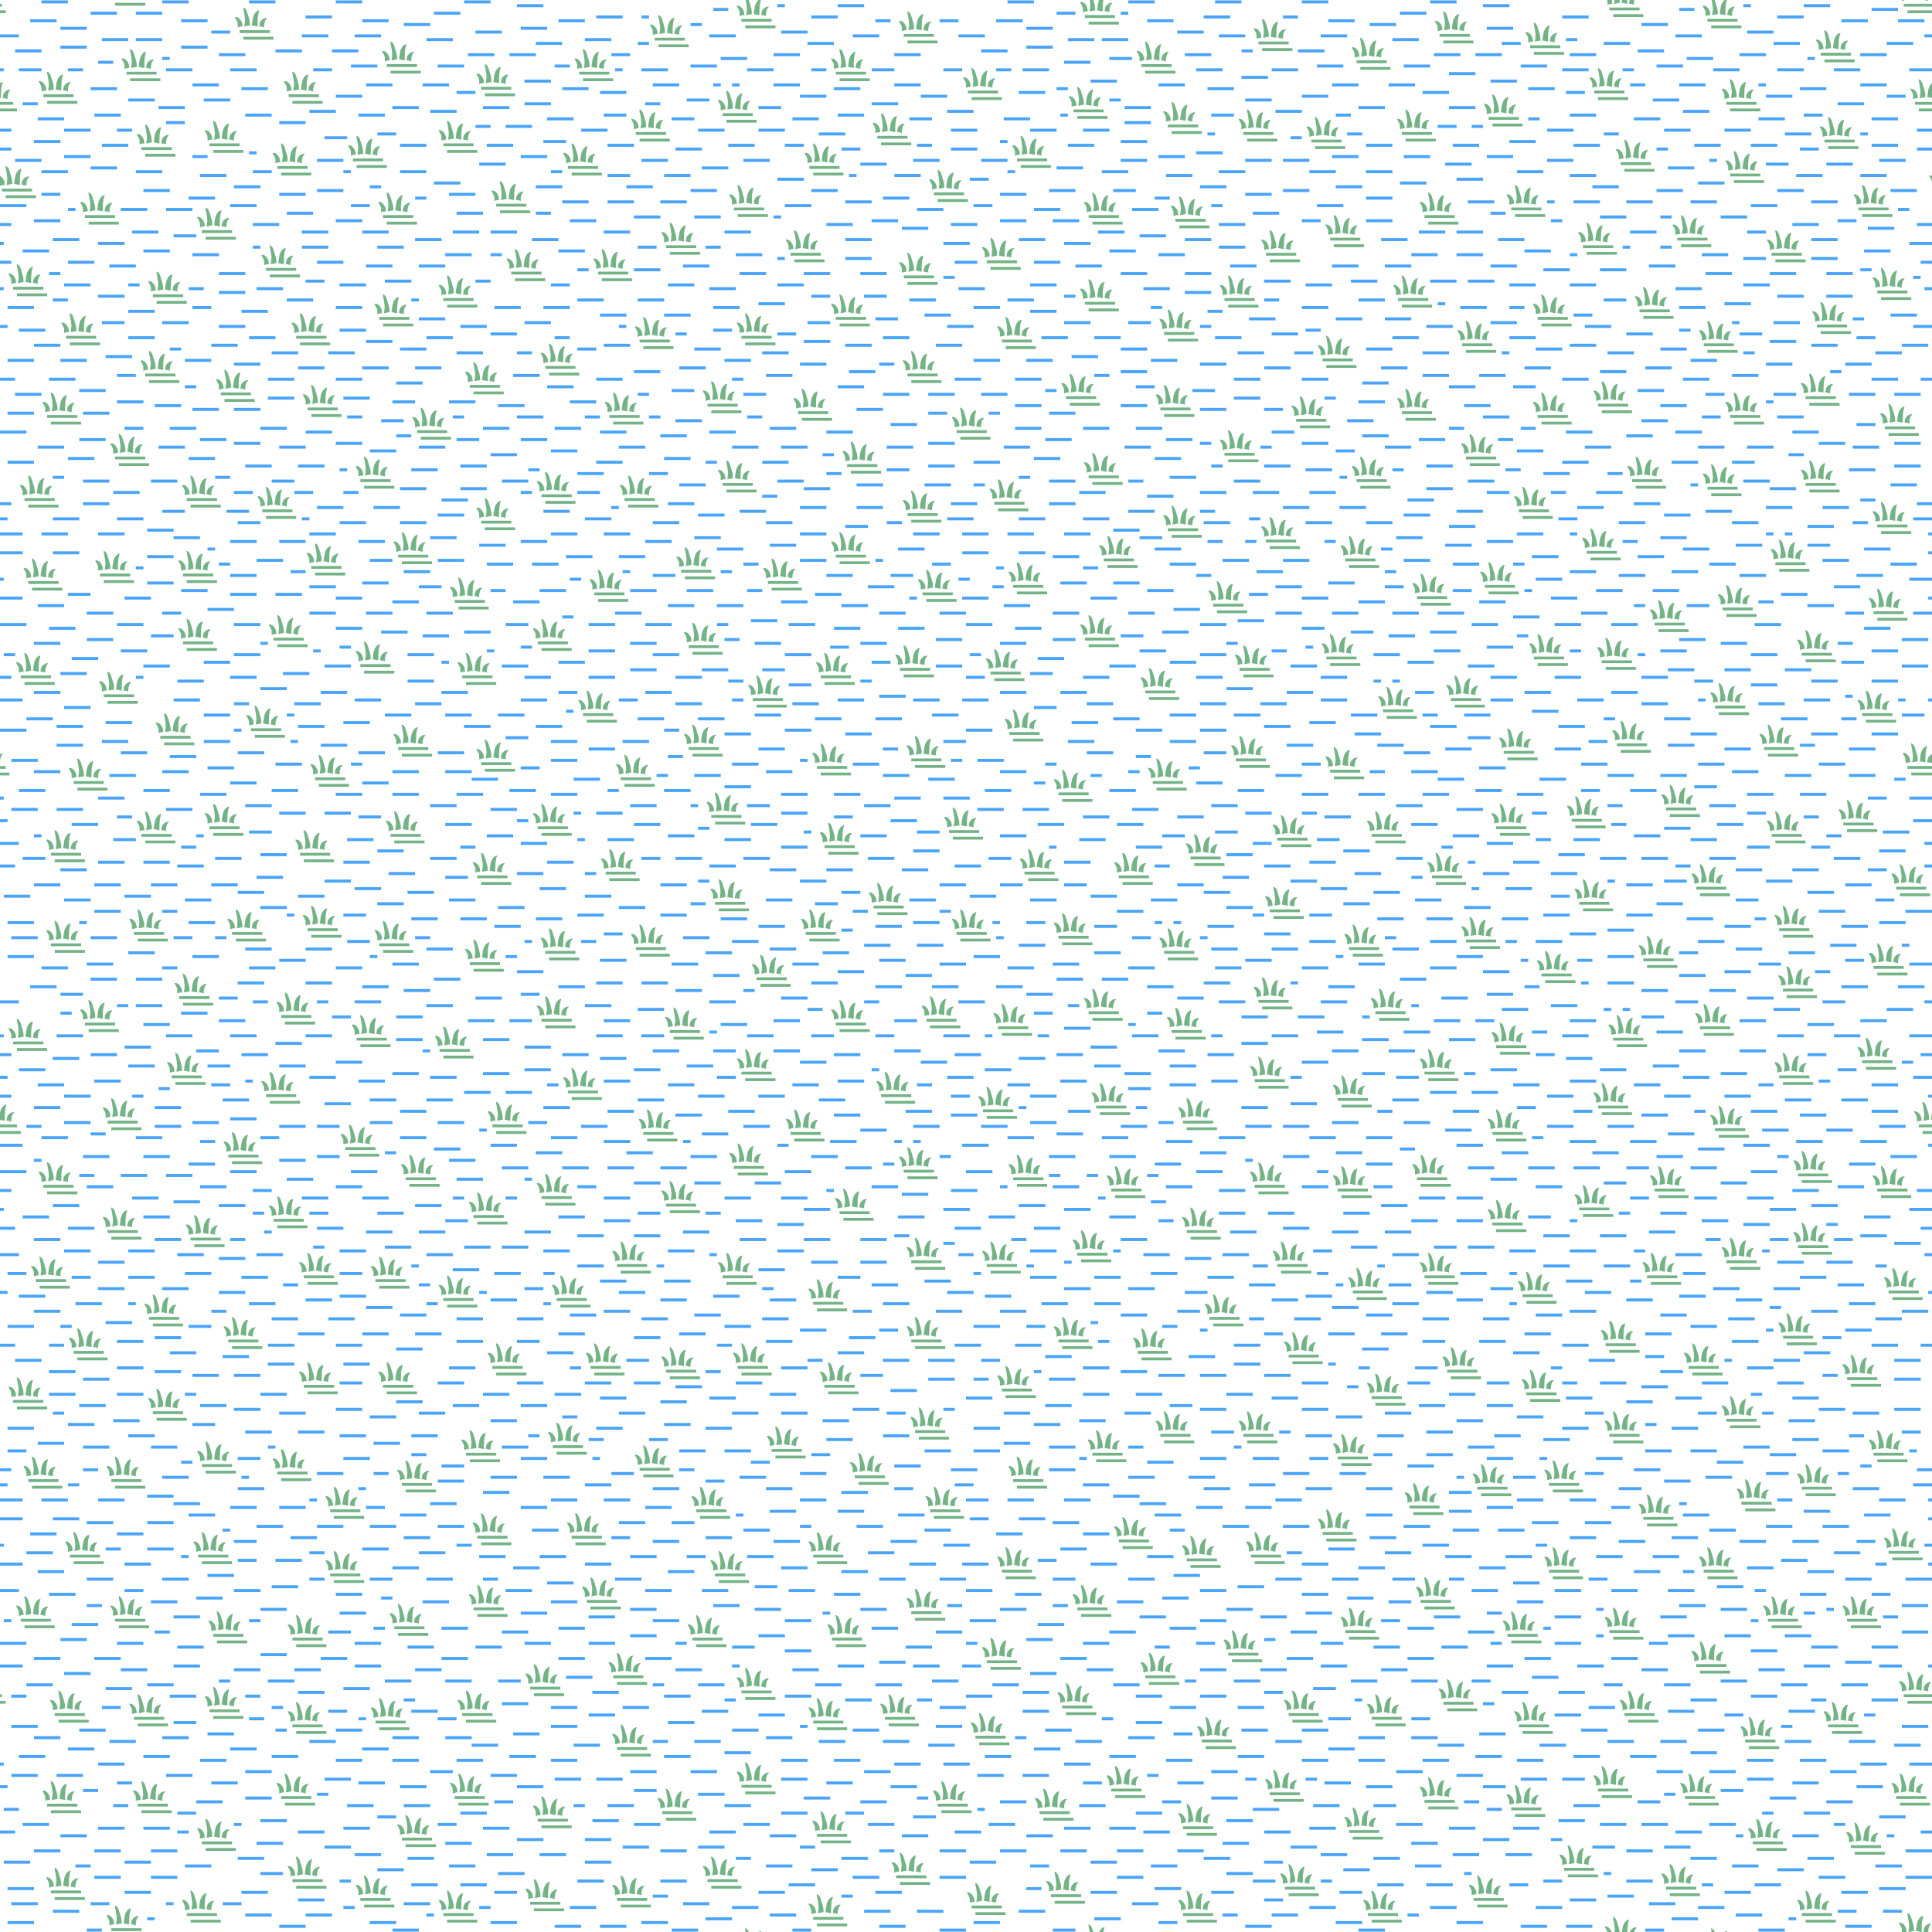 <svg xmlns="http://www.w3.org/2000/svg" xmlns:xlink="http://www.w3.org/1999/xlink" width="512" height="512" viewBox="0 0 512 512">
  <defs>
    <path id="bog1" fill="#73b386" d="m-3.5,2 h8 v0.75 h-8 z m1,1.75 h8 v0.75 h-8 z m-2.25,-5.25 c0,.25 .25,.5 .5,1 .236,.7 .225,-.01 .25,1.75 .75,-.25 1,-.25 1.25,-.25 0,-1.25 -.5,-1.75 -1,-2.25 -.5,-.25 -.5,-.25 -1,-.25 z m2.25,-2.5 c-0.125,0 0,.5 .25,1.75 .25,1.75 .25,1.5 0,3.25 .5,0 1,-.25 1.5,-.25 0,-1.5 -.25,-1.75 -.75,-3.5 -.25,-1 -.875,-1.25 -1,-1.25 z m4.25,.75 c-0.25,0 -.5,0 -1,.5 -.75,1 -.75,1.5 -1,3.5 .5,0 1,.25 1.5,.25 -.001,-1.62 0,-3 .5,-4.25 z m2,2 c0,.25 -.25,.25 -.5,.75 -.25,1 -.25,.75 -.25,1.75 -.75,-.25 -1,-.25 -1.25,-.23 .011,-1.59 .75,-1.77 1,-2.02 .5,-.25 .5,-.25 1,-.25 z"/>
  </defs>
  <use x="15" y="23" xlink:href="#bog1"/>
  <use x="37" y="17" xlink:href="#bog1"/>
  <use x="80" y="23" xlink:href="#bog1"/>
  <use x="131" y="21" xlink:href="#bog1"/>
  <use x="200" y="3" xlink:href="#bog1"/>
  <use x="200" y="515" xlink:href="#bog1"/>
  <use x="243" y="7" xlink:href="#bog1"/>
  <use x="260" y="22" xlink:href="#bog1"/>
  <use x="291" y="2" xlink:href="#bog1"/>
  <use x="291" y="514" xlink:href="#bog1"/>
  <use x="363" y="14" xlink:href="#bog1"/>
  <use x="426" y="22" xlink:href="#bog1"/>
  <use x="456" y="3" xlink:href="#bog1"/>
  <use x="456" y="515" xlink:href="#bog1"/>
  <use x="508" y="511" xlink:href="#bog1"/>
  <use x="-4" y="511" xlink:href="#bog1"/>
  <use x="-4" y="-1" xlink:href="#bog1"/>
  <use x="508" y="-1" xlink:href="#bog1"/>
  <use x="511" y="25" xlink:href="#bog1"/>
  <use x="-1" y="25" xlink:href="#bog1"/>
  <use x="59" y="36" xlink:href="#bog1"/>
  <use x="154" y="42" xlink:href="#bog1"/>
  <use x="172" y="33" xlink:href="#bog1"/>
  <use x="195" y="28" xlink:href="#bog1"/>
  <use x="218" y="42" xlink:href="#bog1"/>
  <use x="236" y="34" xlink:href="#bog1"/>
  <use x="351" y="35" xlink:href="#bog1"/>
  <use x="398" y="29" xlink:href="#bog1"/>
  <use x="433" y="41" xlink:href="#bog1"/>
  <use x="487" y="35" xlink:href="#bog1"/>
  <use x="4" y="48" xlink:href="#bog1"/>
  <use x="516" y="48" xlink:href="#bog1"/>
  <use x="57" y="59" xlink:href="#bog1"/>
  <use x="135" y="52" xlink:href="#bog1"/>
  <use x="180" y="63" xlink:href="#bog1"/>
  <use x="198" y="53" xlink:href="#bog1"/>
  <use x="356" y="61" xlink:href="#bog1"/>
  <use x="381" y="55" xlink:href="#bog1"/>
  <use x="423" y="63" xlink:href="#bog1"/>
  <use x="496" y="53" xlink:href="#bog1"/>
  <use x="21" y="87" xlink:href="#bog1"/>
  <use x="44" y="76" xlink:href="#bog1"/>
  <use x="82" y="87" xlink:href="#bog1"/>
  <use x="104" y="82" xlink:href="#bog1"/>
  <use x="121" y="77" xlink:href="#bog1"/>
  <use x="200" y="87" xlink:href="#bog1"/>
  <use x="225" y="82" xlink:href="#bog1"/>
  <use x="291" y="78" xlink:href="#bog1"/>
  <use x="312" y="86" xlink:href="#bog1"/>
  <use x="374" y="77" xlink:href="#bog1"/>
  <use x="411" y="82" xlink:href="#bog1"/>
  <use x="438" y="80" xlink:href="#bog1"/>
  <use x="455" y="89" xlink:href="#bog1"/>
  <use x="485" y="84" xlink:href="#bog1"/>
  <use x="16" y="108" xlink:href="#bog1"/>
  <use x="85" y="106" xlink:href="#bog1"/>
  <use x="165" y="108" xlink:href="#bog1"/>
  <use x="191" y="105" xlink:href="#bog1"/>
  <use x="215" y="107" xlink:href="#bog1"/>
  <use x="257" y="112" xlink:href="#bog1"/>
  <use x="311" y="106" xlink:href="#bog1"/>
  <use x="347" y="109" xlink:href="#bog1"/>
  <use x="354" y="93" xlink:href="#bog1"/>
  <use x="411" y="108" xlink:href="#bog1"/>
  <use x="427" y="105" xlink:href="#bog1"/>
  <use x="482" y="103" xlink:href="#bog1"/>
  <use x="53" y="130" xlink:href="#bog1"/>
  <use x="73" y="133" xlink:href="#bog1"/>
  <use x="169" y="130" xlink:href="#bog1"/>
  <use x="244" y="134" xlink:href="#bog1"/>
  <use x="267" y="131" xlink:href="#bog1"/>
  <use x="292" y="124" xlink:href="#bog1"/>
  <use x="328" y="118" xlink:href="#bog1"/>
  <use x="363" y="125" xlink:href="#bog1"/>
  <use x="392" y="119" xlink:href="#bog1"/>
  <use x="406" y="133" xlink:href="#bog1"/>
  <use x="482" y="126" xlink:href="#bog1"/>
  <use x="501" y="137" xlink:href="#bog1"/>
  <use x="30" y="150" xlink:href="#bog1"/>
  <use x="86" y="148" xlink:href="#bog1"/>
  <use x="225" y="145" xlink:href="#bog1"/>
  <use x="296" y="146" xlink:href="#bog1"/>
  <use x="325" y="158" xlink:href="#bog1"/>
  <use x="339" y="141" xlink:href="#bog1"/>
  <use x="360" y="146" xlink:href="#bog1"/>
  <use x="379" y="156" xlink:href="#bog1"/>
  <use x="397" y="153" xlink:href="#bog1"/>
  <use x="424" y="144" xlink:href="#bog1"/>
  <use x="500" y="160" xlink:href="#bog1"/>
  <use x="31" y="182" xlink:href="#bog1"/>
  <use x="52" y="168" xlink:href="#bog1"/>
  <use x="126" y="177" xlink:href="#bog1"/>
  <use x="186" y="169" xlink:href="#bog1"/>
  <use x="221" y="177" xlink:href="#bog1"/>
  <use x="242" y="175" xlink:href="#bog1"/>
  <use x="291" y="167" xlink:href="#bog1"/>
  <use x="307" y="181" xlink:href="#bog1"/>
  <use x="355" y="172" xlink:href="#bog1"/>
  <use x="23" y="205" xlink:href="#bog1"/>
  <use x="46" y="193" xlink:href="#bog1"/>
  <use x="87" y="204" xlink:href="#bog1"/>
  <use x="109" y="196" xlink:href="#bog1"/>
  <use x="131" y="200" xlink:href="#bog1"/>
  <use x="186" y="196" xlink:href="#bog1"/>
  <use x="220" y="201" xlink:href="#bog1"/>
  <use x="245" y="199" xlink:href="#bog1"/>
  <use x="309" y="205" xlink:href="#bog1"/>
  <use x="331" y="199" xlink:href="#bog1"/>
  <use x="458" y="185" xlink:href="#bog1"/>
  <use x="471" y="196" xlink:href="#bog1"/>
  <use x="509" y="201" xlink:href="#bog1"/>
  <use x="-3" y="201" xlink:href="#bog1"/>
  <use x="17" y="224" xlink:href="#bog1"/>
  <use x="41" y="219" xlink:href="#bog1"/>
  <use x="59" y="217" xlink:href="#bog1"/>
  <use x="83" y="224" xlink:href="#bog1"/>
  <use x="164" y="229" xlink:href="#bog1"/>
  <use x="222" y="222" xlink:href="#bog1"/>
  <use x="255" y="218" xlink:href="#bog1"/>
  <use x="275" y="229" xlink:href="#bog1"/>
  <use x="367" y="219" xlink:href="#bog1"/>
  <use x="400" y="217" xlink:href="#bog1"/>
  <use x="445" y="212" xlink:href="#bog1"/>
  <use x="492" y="216" xlink:href="#bog1"/>
  <use x="17" y="248" xlink:href="#bog1"/>
  <use x="39" y="245" xlink:href="#bog1"/>
  <use x="65" y="245" xlink:href="#bog1"/>
  <use x="104" y="248" xlink:href="#bog1"/>
  <use x="128" y="253" xlink:href="#bog1"/>
  <use x="284" y="246" xlink:href="#bog1"/>
  <use x="312" y="250" xlink:href="#bog1"/>
  <use x="475" y="244" xlink:href="#bog1"/>
  <use x="51" y="262" xlink:href="#bog1"/>
  <use x="120" y="276" xlink:href="#bog1"/>
  <use x="147" y="268" xlink:href="#bog1"/>
  <use x="181" y="271" xlink:href="#bog1"/>
  <use x="204" y="257" xlink:href="#bog1"/>
  <use x="225" y="269" xlink:href="#bog1"/>
  <use x="249" y="268" xlink:href="#bog1"/>
  <use x="292" y="266" xlink:href="#bog1"/>
  <use x="337" y="263" xlink:href="#bog1"/>
  <use x="400" y="275" xlink:href="#bog1"/>
  <use x="412" y="256" xlink:href="#bog1"/>
  <use x="431" y="273" xlink:href="#bog1"/>
  <use x="454" y="270" xlink:href="#bog1"/>
  <use x="476" y="260" xlink:href="#bog1"/>
  <use x="500" y="254" xlink:href="#bog1"/>
  <use x="0" y="296" xlink:href="#bog1"/>
  <use x="512" y="296" xlink:href="#bog1"/>
  <use x="32" y="295" xlink:href="#bog1"/>
  <use x="49" y="283" xlink:href="#bog1"/>
  <use x="95" y="302" xlink:href="#bog1"/>
  <use x="174" y="298" xlink:href="#bog1"/>
  <use x="237" y="288" xlink:href="#bog1"/>
  <use x="264" y="292" xlink:href="#bog1"/>
  <use x="317" y="295" xlink:href="#bog1"/>
  <use x="336" y="284" xlink:href="#bog1"/>
  <use x="381" y="282" xlink:href="#bog1"/>
  <use x="458" y="297" xlink:href="#bog1"/>
  <use x="475" y="283" xlink:href="#bog1"/>
  <use x="15" y="312" xlink:href="#bog1"/>
  <use x="76" y="321" xlink:href="#bog1"/>
  <use x="111" y="310" xlink:href="#bog1"/>
  <use x="147" y="315" xlink:href="#bog1"/>
  <use x="180" y="317" xlink:href="#bog1"/>
  <use x="198" y="307" xlink:href="#bog1"/>
  <use x="298" y="313" xlink:href="#bog1"/>
  <use x="336" y="312" xlink:href="#bog1"/>
  <use x="358" y="313" xlink:href="#bog1"/>
  <use x="379" y="310" xlink:href="#bog1"/>
  <use x="422" y="318" xlink:href="#bog1"/>
  <use x="442" y="313" xlink:href="#bog1"/>
  <use x="501" y="313" xlink:href="#bog1"/>
  <use x="43" y="347" xlink:href="#bog1"/>
  <use x="54" y="326" xlink:href="#bog1"/>
  <use x="84" y="336" xlink:href="#bog1"/>
  <use x="103" y="337" xlink:href="#bog1"/>
  <use x="151" y="342" xlink:href="#bog1"/>
  <use x="195" y="336" xlink:href="#bog1"/>
  <use x="219" y="343" xlink:href="#bog1"/>
  <use x="289" y="330" xlink:href="#bog1"/>
  <use x="342" y="333" xlink:href="#bog1"/>
  <use x="440" y="336" xlink:href="#bog1"/>
  <use x="461" y="332" xlink:href="#bog1"/>
  <use x="480" y="328" xlink:href="#bog1"/>
  <use x="504" y="340" xlink:href="#bog1"/>
  <use x="7" y="369" xlink:href="#bog1"/>
  <use x="105" y="365" xlink:href="#bog1"/>
  <use x="134" y="360" xlink:href="#bog1"/>
  <use x="199" y="360" xlink:href="#bog1"/>
  <use x="222" y="365" xlink:href="#bog1"/>
  <use x="245" y="353" xlink:href="#bog1"/>
  <use x="269" y="366" xlink:href="#bog1"/>
  <use x="284" y="353" xlink:href="#bog1"/>
  <use x="345" y="357" xlink:href="#bog1"/>
  <use x="367" y="368" xlink:href="#bog1"/>
  <use x="429" y="354" xlink:href="#bog1"/>
  <use x="493" y="363" xlink:href="#bog1"/>
  <use x="11" y="390" xlink:href="#bog1"/>
  <use x="44" y="372" xlink:href="#bog1"/>
  <use x="127" y="383" xlink:href="#bog1"/>
  <use x="230" y="389" xlink:href="#bog1"/>
  <use x="311" y="378" xlink:href="#bog1"/>
  <use x="358" y="384" xlink:href="#bog1"/>
  <use x="461" y="374" xlink:href="#bog1"/>
  <use x="33" y="390" xlink:href="#bog1"/>
  <use x="56" y="410" xlink:href="#bog1"/>
  <use x="130" y="405" xlink:href="#bog1"/>
  <use x="188" y="398" xlink:href="#bog1"/>
  <use x="193" y="415" xlink:href="#bog1"/>
  <use x="300" y="406" xlink:href="#bog1"/>
  <use x="318" y="411" xlink:href="#bog1"/>
  <use x="335" y="410" xlink:href="#bog1"/>
  <use x="354" y="404" xlink:href="#bog1"/>
  <use x="377" y="397" xlink:href="#bog1"/>
  <use x="414" y="414" xlink:href="#bog1"/>
  <use x="439" y="400" xlink:href="#bog1"/>
  <use x="455" y="414" xlink:href="#bog1"/>
  <use x="465" y="396" xlink:href="#bog1"/>
  <use x="504" y="409" xlink:href="#bog1"/>
  <use x="9" y="427" xlink:href="#bog1"/>
  <use x="34" y="427" xlink:href="#bog1"/>
  <use x="108" y="429" xlink:href="#bog1"/>
  <use x="129" y="424" xlink:href="#bog1"/>
  <use x="166" y="442" xlink:href="#bog1"/>
  <use x="224" y="432" xlink:href="#bog1"/>
  <use x="265" y="438" xlink:href="#bog1"/>
  <use x="289" y="424" xlink:href="#bog1"/>
  <use x="329" y="436" xlink:href="#bog1"/>
  <use x="360" y="430" xlink:href="#bog1"/>
  <use x="380" y="422" xlink:href="#bog1"/>
  <use x="430" y="430" xlink:href="#bog1"/>
  <use x="493" y="427" xlink:href="#bog1"/>
  <use x="18" y="452" xlink:href="#bog1"/>
  <use x="39" y="453" xlink:href="#bog1"/>
  <use x="59" y="451" xlink:href="#bog1"/>
  <use x="81" y="455" xlink:href="#bog1"/>
  <use x="103" y="454" xlink:href="#bog1"/>
  <use x="126" y="452" xlink:href="#bog1"/>
  <use x="219" y="454" xlink:href="#bog1"/>
  <use x="238" y="453" xlink:href="#bog1"/>
  <use x="285" y="450" xlink:href="#bog1"/>
  <use x="322" y="459" xlink:href="#bog1"/>
  <use x="345" y="452" xlink:href="#bog1"/>
  <use x="406" y="455" xlink:href="#bog1"/>
  <use x="434" y="452" xlink:href="#bog1"/>
  <use x="508" y="447" xlink:href="#bog1"/>
  <use x="-4" y="447" xlink:href="#bog1"/>
  <use x="16" y="476" xlink:href="#bog1"/>
  <use x="40" y="476" xlink:href="#bog1"/>
  <use x="200" y="471" xlink:href="#bog1"/>
  <use x="252" y="476" xlink:href="#bog1"/>
  <use x="279" y="478" xlink:href="#bog1"/>
  <use x="450" y="474" xlink:href="#bog1"/>
  <use x="468" y="486" xlink:href="#bog1"/>
  <use x="506" y="474" xlink:href="#bog1"/>
  <use x="-6" y="474" xlink:href="#bog1"/>
  <use x="17" y="499" xlink:href="#bog1"/>
  <use x="33" y="509" xlink:href="#bog1"/>
  <use x="33" y="-3" xlink:href="#bog1"/>
  <use x="53" y="505" xlink:href="#bog1"/>
  <use x="99" y="501" xlink:href="#bog1"/>
  <use x="121" y="505" xlink:href="#bog1"/>
  <use x="144" y="502" xlink:href="#bog1"/>
  <use x="167" y="501" xlink:href="#bog1"/>
  <use x="191" y="496" xlink:href="#bog1"/>
  <use x="282" y="500" xlink:href="#bog1"/>
  <use x="317" y="505" xlink:href="#bog1"/>
  <use x="366" y="505" xlink:href="#bog1"/>
  <use x="394" y="501" xlink:href="#bog1"/>
  <use x="445" y="498" xlink:href="#bog1"/>
  <use x="481" y="505" xlink:href="#bog1"/>
  <use x="67" y="6" xlink:href="#bog1"/>
  <use x="67" y="518" xlink:href="#bog1"/>
  <use x="106" y="15" xlink:href="#bog1"/>
  <use x="157" y="17" xlink:href="#bog1"/>
  <use x="177" y="8" xlink:href="#bog1"/>
  <use x="225" y="17" xlink:href="#bog1"/>
  <use x="306" y="15" xlink:href="#bog1"/>
  <use x="337" y="9" xlink:href="#bog1"/>
  <use x="385" y="7" xlink:href="#bog1"/>
  <use x="409" y="10" xlink:href="#bog1"/>
  <use x="486" y="12" xlink:href="#bog1"/>
  <use x="41" y="37" xlink:href="#bog1"/>
  <use x="77" y="42" xlink:href="#bog1"/>
  <use x="97" y="40" xlink:href="#bog1"/>
  <use x="121" y="36" xlink:href="#bog1"/>
  <use x="273" y="40" xlink:href="#bog1"/>
  <use x="288" y="27" xlink:href="#bog1"/>
  <use x="313" y="31" xlink:href="#bog1"/>
  <use x="333" y="33" xlink:href="#bog1"/>
  <use x="375" y="33" xlink:href="#bog1"/>
  <use x="462" y="44" xlink:href="#bog1"/>
  <use x="461" y="25" xlink:href="#bog1"/>
  <use x="26" y="55" xlink:href="#bog1"/>
  <use x="74" y="69" xlink:href="#bog1"/>
  <use x="105" y="55" xlink:href="#bog1"/>
  <use x="139" y="70" xlink:href="#bog1"/>
  <use x="213" y="65" xlink:href="#bog1"/>
  <use x="251" y="49" xlink:href="#bog1"/>
  <use x="265" y="67" xlink:href="#bog1"/>
  <use x="292" y="55" xlink:href="#bog1"/>
  <use x="315" y="56" xlink:href="#bog1"/>
  <use x="339" y="65" xlink:href="#bog1"/>
  <use x="404" y="53" xlink:href="#bog1"/>
  <use x="448" y="61" xlink:href="#bog1"/>
  <use x="473" y="65" xlink:href="#bog1"/>
  <use x="7" y="74" xlink:href="#bog1"/>
  <use x="162" y="70" xlink:href="#bog1"/>
  <use x="173" y="88" xlink:href="#bog1"/>
  <use x="243" y="71" xlink:href="#bog1"/>
  <use x="269" y="88" xlink:href="#bog1"/>
  <use x="328" y="77" xlink:href="#bog1"/>
  <use x="391" y="89" xlink:href="#bog1"/>
  <use x="501" y="75" xlink:href="#bog1"/>
  <use x="42" y="97" xlink:href="#bog1"/>
  <use x="62" y="102" xlink:href="#bog1"/>
  <use x="114" y="112" xlink:href="#bog1"/>
  <use x="128" y="100" xlink:href="#bog1"/>
  <use x="148" y="95" xlink:href="#bog1"/>
  <use x="244" y="97" xlink:href="#bog1"/>
  <use x="286" y="103" xlink:href="#bog1"/>
  <use x="375" y="107" xlink:href="#bog1"/>
  <use x="462" y="108" xlink:href="#bog1"/>
  <use x="503" y="111" xlink:href="#bog1"/>
  <use x="10" y="130" xlink:href="#bog1"/>
  <use x="34" y="119" xlink:href="#bog1"/>
  <use x="99" y="125" xlink:href="#bog1"/>
  <use x="131" y="136" xlink:href="#bog1"/>
  <use x="147" y="129" xlink:href="#bog1"/>
  <use x="195" y="126" xlink:href="#bog1"/>
  <use x="228" y="121" xlink:href="#bog1"/>
  <use x="313" y="138" xlink:href="#bog1"/>
  <use x="436" y="125" xlink:href="#bog1"/>
  <use x="456" y="127" xlink:href="#bog1"/>
  <use x="11" y="152" xlink:href="#bog1"/>
  <use x="52" y="150" xlink:href="#bog1"/>
  <use x="109" y="145" xlink:href="#bog1"/>
  <use x="124" y="157" xlink:href="#bog1"/>
  <use x="161" y="155" xlink:href="#bog1"/>
  <use x="184" y="149" xlink:href="#bog1"/>
  <use x="207" y="152" xlink:href="#bog1"/>
  <use x="248" y="155" xlink:href="#bog1"/>
  <use x="272" y="153" xlink:href="#bog1"/>
  <use x="460" y="159" xlink:href="#bog1"/>
  <use x="474" y="147" xlink:href="#bog1"/>
  <use x="9" y="177" xlink:href="#bog1"/>
  <use x="76" y="167" xlink:href="#bog1"/>
  <use x="99" y="174" xlink:href="#bog1"/>
  <use x="146" y="168" xlink:href="#bog1"/>
  <use x="203" y="183" xlink:href="#bog1"/>
  <use x="266" y="176" xlink:href="#bog1"/>
  <use x="332" y="175" xlink:href="#bog1"/>
  <use x="388" y="183" xlink:href="#bog1"/>
  <use x="410" y="172" xlink:href="#bog1"/>
  <use x="428" y="173" xlink:href="#bog1"/>
  <use x="442" y="163" xlink:href="#bog1"/>
  <use x="481" y="171" xlink:href="#bog1"/>
  <use x="497" y="187" xlink:href="#bog1"/>
  <use x="70" y="191" xlink:href="#bog1"/>
  <use x="158" y="187" xlink:href="#bog1"/>
  <use x="168" y="204" xlink:href="#bog1"/>
  <use x="271" y="192" xlink:href="#bog1"/>
  <use x="284" y="208" xlink:href="#bog1"/>
  <use x="356" y="202" xlink:href="#bog1"/>
  <use x="370" y="186" xlink:href="#bog1"/>
  <use x="402" y="197" xlink:href="#bog1"/>
  <use x="432" y="195" xlink:href="#bog1"/>
  <use x="107" y="219" xlink:href="#bog1"/>
  <use x="130" y="230" xlink:href="#bog1"/>
  <use x="146" y="217" xlink:href="#bog1"/>
  <use x="192" y="214" xlink:href="#bog1"/>
  <use x="300" y="230" xlink:href="#bog1"/>
  <use x="319" y="225" xlink:href="#bog1"/>
  <use x="342" y="220" xlink:href="#bog1"/>
  <use x="383" y="230" xlink:href="#bog1"/>
  <use x="420" y="215" xlink:href="#bog1"/>
  <use x="473" y="219" xlink:href="#bog1"/>
  <use x="85" y="244" xlink:href="#bog1"/>
  <use x="148" y="250" xlink:href="#bog1"/>
  <use x="172" y="249" xlink:href="#bog1"/>
  <use x="193" y="237" xlink:href="#bog1"/>
  <use x="217" y="245" xlink:href="#bog1"/>
  <use x="235" y="238" xlink:href="#bog1"/>
  <use x="257" y="245" xlink:href="#bog1"/>
  <use x="340" y="239" xlink:href="#bog1"/>
  <use x="361" y="249" xlink:href="#bog1"/>
  <use x="392" y="247" xlink:href="#bog1"/>
  <use x="422" y="237" xlink:href="#bog1"/>
  <use x="439" y="252" xlink:href="#bog1"/>
  <use x="453" y="233" xlink:href="#bog1"/>
  <use x="506" y="233" xlink:href="#bog1"/>
  <use x="-6" y="233" xlink:href="#bog1"/>
  <use x="7" y="274" xlink:href="#bog1"/>
  <use x="26" y="269" xlink:href="#bog1"/>
  <use x="78" y="267" xlink:href="#bog1"/>
  <use x="98" y="273" xlink:href="#bog1"/>
  <use x="268" y="270" xlink:href="#bog1"/>
  <use x="314" y="271" xlink:href="#bog1"/>
  <use x="368" y="266" xlink:href="#bog1"/>
  <use x="74" y="288" xlink:href="#bog1"/>
  <use x="134" y="296" xlink:href="#bog1"/>
  <use x="154" y="287" xlink:href="#bog1"/>
  <use x="200" y="282" xlink:href="#bog1"/>
  <use x="213" y="298" xlink:href="#bog1"/>
  <use x="294" y="291" xlink:href="#bog1"/>
  <use x="358" y="289" xlink:href="#bog1"/>
  <use x="399" y="298" xlink:href="#bog1"/>
  <use x="427" y="291" xlink:href="#bog1"/>
  <use x="497" y="279" xlink:href="#bog1"/>
  <use x="32" y="324" xlink:href="#bog1"/>
  <use x="64" y="304" xlink:href="#bog1"/>
  <use x="129" y="320" xlink:href="#bog1"/>
  <use x="226" y="319" xlink:href="#bog1"/>
  <use x="243" y="308" xlink:href="#bog1"/>
  <use x="272" y="310" xlink:href="#bog1"/>
  <use x="318" y="324" xlink:href="#bog1"/>
  <use x="399" y="322" xlink:href="#bog1"/>
  <use x="480" y="309" xlink:href="#bog1"/>
  <use x="13" y="337" xlink:href="#bog1"/>
  <use x="121" y="342" xlink:href="#bog1"/>
  <use x="167" y="333" xlink:href="#bog1"/>
  <use x="245" y="332" xlink:href="#bog1"/>
  <use x="265" y="333" xlink:href="#bog1"/>
  <use x="324" y="347" xlink:href="#bog1"/>
  <use x="362" y="340" xlink:href="#bog1"/>
  <use x="381" y="336" xlink:href="#bog1"/>
  <use x="407" y="341" xlink:href="#bog1"/>
  <use x="23" y="356" xlink:href="#bog1"/>
  <use x="64" y="353" xlink:href="#bog1"/>
  <use x="84" y="365" xlink:href="#bog1"/>
  <use x="160" y="360" xlink:href="#bog1"/>
  <use x="180" y="361" xlink:href="#bog1"/>
  <use x="305" y="356" xlink:href="#bog1"/>
  <use x="387" y="361" xlink:href="#bog1"/>
  <use x="408" y="367" xlink:href="#bog1"/>
  <use x="451" y="360" xlink:href="#bog1"/>
  <use x="476" y="352" xlink:href="#bog1"/>
  <use x="57" y="386" xlink:href="#bog1"/>
  <use x="77" y="388" xlink:href="#bog1"/>
  <use x="110" y="391" xlink:href="#bog1"/>
  <use x="150" y="381" xlink:href="#bog1"/>
  <use x="173" y="387" xlink:href="#bog1"/>
  <use x="208" y="382" xlink:href="#bog1"/>
  <use x="246" y="377" xlink:href="#bog1"/>
  <use x="272" y="390" xlink:href="#bog1"/>
  <use x="293" y="383" xlink:href="#bog1"/>
  <use x="333" y="378" xlink:href="#bog1"/>
  <use x="395" y="392" xlink:href="#bog1"/>
  <use x="414" y="391" xlink:href="#bog1"/>
  <use x="430" y="378" xlink:href="#bog1"/>
  <use x="481" y="392" xlink:href="#bog1"/>
  <use x="500" y="383" xlink:href="#bog1"/>
  <use x="22" y="410" xlink:href="#bog1"/>
  <use x="91" y="415" xlink:href="#bog1"/>
  <use x="91" y="398" xlink:href="#bog1"/>
  <use x="155" y="405" xlink:href="#bog1"/>
  <use x="219" y="410" xlink:href="#bog1"/>
  <use x="250" y="398" xlink:href="#bog1"/>
  <use x="269" y="414" xlink:href="#bog1"/>
  <use x="60" y="431" xlink:href="#bog1"/>
  <use x="81" y="432" xlink:href="#bog1"/>
  <use x="159" y="422" xlink:href="#bog1"/>
  <use x="187" y="432" xlink:href="#bog1"/>
  <use x="245" y="425" xlink:href="#bog1"/>
  <use x="307" y="442" xlink:href="#bog1"/>
  <use x="403" y="431" xlink:href="#bog1"/>
  <use x="453" y="439" xlink:href="#bog1"/>
  <use x="472" y="427" xlink:href="#bog1"/>
  <use x="144" y="445" xlink:href="#bog1"/>
  <use x="167" y="461" xlink:href="#bog1"/>
  <use x="200" y="446" xlink:href="#bog1"/>
  <use x="262" y="458" xlink:href="#bog1"/>
  <use x="367" y="453" xlink:href="#bog1"/>
  <use x="386" y="449" xlink:href="#bog1"/>
  <use x="466" y="459" xlink:href="#bog1"/>
  <use x="488" y="455" xlink:href="#bog1"/>
  <use x="57" y="486" xlink:href="#bog1"/>
  <use x="78" y="474" xlink:href="#bog1"/>
  <use x="110" y="485" xlink:href="#bog1"/>
  <use x="124" y="474" xlink:href="#bog1"/>
  <use x="146" y="480" xlink:href="#bog1"/>
  <use x="179" y="478" xlink:href="#bog1"/>
  <use x="220" y="484" xlink:href="#bog1"/>
  <use x="298" y="472" xlink:href="#bog1"/>
  <use x="317" y="482" xlink:href="#bog1"/>
  <use x="340" y="473" xlink:href="#bog1"/>
  <use x="361" y="483" xlink:href="#bog1"/>
  <use x="381" y="475" xlink:href="#bog1"/>
  <use x="404" y="477" xlink:href="#bog1"/>
  <use x="427" y="472" xlink:href="#bog1"/>
  <use x="81" y="496" xlink:href="#bog1"/>
  <use x="219" y="506" xlink:href="#bog1"/>
  <use x="219" y="-6" xlink:href="#bog1"/>
  <use x="241" y="495" xlink:href="#bog1"/>
  <use x="261" y="503" xlink:href="#bog1"/>
  <use x="344" y="498" xlink:href="#bog1"/>
  <use x="418" y="493" xlink:href="#bog1"/>
  <use x="430" y="0" xlink:href="#bog1"/>
  <use x="430" y="512" xlink:href="#bog1"/>
  <use x="494" y="487" xlink:href="#bog1"/>
  <path stroke="#4aa5fa" stroke-width=".8" d="
M66,0.5 h7 m50,0 h7 m-119,0 h7 m25,0 h7 m39,0 h7 m226,0 h7 m50,0 h7 m-119,0 h7 m25,0 h7 m39,0 h7
M137,1.5 h7 m62,0 h2 m14,0 h7 m164,0 h7 m62,0 h2 m14,0 h7
M189,2.5 h4 m252,0 h4 m47,0 h7
M24,3.5 h7 m5,0 h7 m72,0 h7 m158,0 h5 m12,0 h2 m72,0 h7
M81,4.5 h7 m70,0 h7 m5,0 h2 m43,0 h7 m97,0 h7 m14,0 h4 m70,0 h7 m50,0 h7
M8,5.5 h7 m33,0 h7 m41,0 h7 m45,0 h7 m77,0 h4 m13,0 h5 m10,0 h7 m33,0 h7 m41,0 h7 m129,0 h7 m8,0 h7
M183,6.5 h3 m-79,0 h7 m321,0 h7 m-79,0 h7
M16,7.5 h7 m115,0 h7 m127,0 h7 m115,0 h7
M56,8.5 h5 m65,0 h7 m74,0 h7 m98,0 h7 m144,0 h7
M94,9.5 h7 m-103,0 h7 m249,0 h7 m-181,0 h7 m101,0 h7 m31,0 h7 m117,0 h7 m153,0 h2 m-512,0 h5 m318,0 h7 m114,0 h7
M36,10.5 h7 m-16,0 h7 m79,0 h7 m35,0 h7 m130,0 h7 m-16,0 h7 m79,0 h7 m39,0 h3
M142,11.5 h7 m20,0 h3 m42,0 h7 m177,0 h5 m22,0 h7 m38,0 h7 m23,0 h7
M16,12.5 h7 m25,0 h7 m217,0 h7
M4,13.5 h7 m62,0 h7 m8,0 h7 m165,0 h7 m62,0 h3 m12,0 h7 m83,0 h7
M58,14.5 h7 m59,0 h7 m4,0 h7 m20,0 h5 m38,0 h7 m25,0 h7 m70,0 h7 m59,0 h7 m4,0 h7 m18,0 h7 m38,0 h7 m25,0 h7
M43,15.5 h2 m146,0 h7 m96,0 h6 m147,0 h7 m25,0 h2
M26,16.5 h4 m252,0 h7
M93,17.5 h7 m16,0 h7 m24,0 h4 m32,0 h7 m159,0 h7 m16,0 h7 m24,0 h7 m29,0 h7
M250,18.5 h5 m-261,0 h7 m4,0 h6 m7,0 h4 m22,0 h7 m10,0 h7 m15,0 h5 m75,0 h2 m5,0 h7 m21,0 h7 m10,0 h4 m12,0 h6 m269,0 h6 m-512,0 h1 m263,0 h4 m3,0 h7 m39,0 h7 m13,0 h7 m70,0 h7 m9,0 h3 m21,0 h7 m10,0 h7 m8,0 h7
M384,19.5 h7
M329,20.5 h7
M139,21.5 h7 m143,0 h7 m99,0 h7
M51,22.5 h7 m39,0 h7 m8,0 h7 m54,0 h7 m9,0 h2 m3,0 h2 m9,0 h7 m25,0 h7 m63,0 h7 m39,0 h7 m8,0 h7 m57,0 h4 m9,0 h7 m14,0 h2 m25,0 h7
M24,23.5 h7 m33,0 h7 m78,0 h7 m65,0 h7 m52,0 h3 m37,0 h7 m78,0 h7 m65,0 h7
M121,24.5 h5 m33,0 h7 m104,0 h7 m100,0 h7 m31,0 h5
M89,25.5 h7 m116,0 h7 m25,0 h7 m94,0 h7 m116,0 h7 m25,0 h5
M34,26.5 h7 m13,0 h7 m121,0 h6 m106,0 h3 m33,0 h7 m101,0 h7
M6,27.5 h4 m129,0 h7 m25,0 h4 m56,0 h7 m249,0 h7
M42,28.5 h7 m55,0 h7 m17,0 h7 m66,0 h6 m91,0 h7 m55,0 h7 m17,0 h7
M82,29.5 h7 m25,0 h7 m130,0 h7 m80,0 h7 m101,0 h7
M25,30.5 h7 m33,0 h7 m23,0 h7 m58,0 h6 m56,0 h7 m52,0 h2 m38,0 h6 m27,0 h4 m58,0 h7 m55,0 h5
M10,31.5 h7 m128,0 h7 m26,0 h6 m26,0 h7 m24,0 h6 m19,0 h7 m132,0 h3 m25,0 h7 m26,0 h7 m23,0 h7
M44,32.5 h5 m25,0 h7 m217,0 h7
M126,33.5 h4 m4,0 h7 m240,0 h5 m4,0 h3
M17,34.5 h7 m7,0 h4 m119,0 h7 m24,0 h7 m9,0 h7 m44,0 h7 m-263,0 h7 m270,0 h7 m7,0 h7 m116,0 h7 m24,0 h7 m9,0 h7 m44,0 h4 m-512,0 h3
M100,35.5 h5 m112,0 h7 m96,0 h2 m35,0 h4 m64,0 h4 m44,0 h7 m13,0 h2
M86,36.5 h6 m250,0 h3
M9,37.5 h7 m128,0 h6 m115,0 h2 m30,0 h7 m96,0 h7
M27,38.5 h7 m72,0 h7 m16,0 h7 m25,0 h7 m25,0 h7 m8,0 h5 m30,0 h4 m36,0 h7 m72,0 h7 m16,0 h7 m25,0 h7 m25,0 h7 m8,0 h7 m25,0 h7
M252,39.5 h7 m-263,0 h7 m176,0 h7 m37,0 h5 m280,0 h4 m-512,0 h3 m436,0 h3 m35,0 h5
M66,40.5 h2 m249,0 h7
M17,41.5 h7 m27,0 h4 m83,0 h7 m162,0 h7 m39,0 h7 m12,0 h7 m15,0 h7
M4,42.5 h7 m73,0 h7 m79,0 h7 m20,0 h7 m38,0 h7 m11,0 h7 m30,0 h7 m26,0 h7 m3,0 h7 m63,0 h7 m36,0 h2 m43,0 h7
M127,43.5 h7 m94,0 h7 m148,0 h7 m78,0 h6 m10,0 h7
M24,44.5 h7 m155,0 h7 m87,0 h7 m155,0 h7
M11,45.5 h7 m18,0 h7 m24,0 h5 m19,0 h2 m13,0 h7 m33,0 h3 m118,0 h2 m23,0 h7 m24,0 h7 m17,0 h7 m8,0 h7 m33,0 h7
M53,46.5 h7 m101,0 h6 m9,0 h7 m42,0 h2 m10,0 h7 m65,0 h7 m100,0 h7 m53,0 h7 m10,0 h7
M257,47.5 h5 m-56,0 h7 m173,0 h7
M115,48.5 h7 m249,0 h7 m72,0 h7
M62,49.5 h7 m29,0 h3 m41,0 h7 m17,0 h7 m145,0 h7 m29,0 h7 m61,0 h7
M38,50.5 h7 m39,0 h7 m92,0 h7 m25,0 h7 m56,0 h7 m10,0 h6 m39,0 h7 m92,0 h7 m25,0 h7 m23,0 h7
M11,51.5 h5 m58,0 h7 m38,0 h7 m139,0 h7 m58,0 h7
M50,52.5 h7 m53,0 h3 m121,0 h7 m65,0 h4 m52,0 h7
M149,53.5 h7 m5,0 h7 m7,0 h7 m42,0 h7 m158,0 h7 m14,0 h2 m5,0 h7 m7,0 h7 m10,0 h7 m25,0 h7
M61,54.5 h7 m25,0 h5 m110,0 h7 m-215,0 h7 m314,0 h3 m25,0 h7 m108,0 h7 m-213,0 h5
M18,55.5 h2 m12,0 h7 m204,0 h7 m-206,0 h7 m223,0 h7 m222,0 h3 m-206,0 h7
M76,56.5 h7 m38,0 h7 m14,0 h4 m186,0 h7 m56,0 h4
M168,57.5 h7 m9,0 h7 m14,0 h2 m217,0 h7 m9,0 h3 m13,0 h7
M9,58.5 h7 m73,0 h7 m55,0 h7 m73,0 h7 m124,0 h7 m-104,0 h7 m7,0 h7 m59,0 h5 m61,0 h3 m73,0 h5
M252,59.5 h7 m-263,0 h7 m64,0 h7 m145,0 h7 m282,0 h4 m-512,0 h3 m320,0 h7 m145,0 h7
M239,60.5 h7 m249,0 h7
M35,61.5 h7 m38,0 h7 m9,0 h7 m17,0 h7 m3,0 h7 m23,0 h7 m25,0 h7 m92,0 h7 m78,0 h7 m3,0 h7 m39,0 h7 m24,0 h5
M46,62.5 h6 m250,0 h7
M14,63.5 h7 m89,0 h7 m24,0 h7 m76,0 h7 m39,0 h7 m89,0 h7 m24,0 h7 m76,0 h7 m-173,0 h7
M250,64.5 h7 m-263,0 h7 m25,0 h7 m473,0 h6 m-512,0 h1 m281,0 h7
M67,65.5 h2 m11,0 h7 m13,0 h7 m62,0 h5 m13,0 h4 m132,0 h7 m100,0 h2 m8,0 h3
M6,66.5 h7 m25,0 h7 m103,0 h7 m139,0 h7 m103,0 h7 m83,0 h7
M51,67.5 h7 m60,0 h7 m5,0 h3 m62,0 h7 m105,0 h7 m60,0 h7 m5,0 h7 m23,0 h2 m33,0 h7
M206,68.5 h2 m16,0 h7 m231,0 h6 m12,0 h7
M18,69.5 h7 m59,0 h7 m-94,0 h6 m250,0 h6 m15,0 h7 m228,0 h3 m-512,0 h3
M29,70.5 h7 m61,0 h7 m7,0 h7 m63,0 h7 m97,0 h7 m34,0 h7 m20,0 h7 m7,0 h7 m21,0 h7 m35,0 h7
M153,71.5 h3 m12,0 h7 m234,0 h7 m77,0 h3 m-72,0 h7
M196,72.5 h7 m-190,0 h3 m42,0 h7 m148,0 h7 m8,0 h7 m217,0 h7 m-162,0 h7 m10,0 h7 m148,0 h7 m8,0 h7
M250,73.5 h3 m254,0 h2
M81,74.5 h5 m16,0 h7 m17,0 h4 m205,0 h7 m16,0 h7 m14,0 h7 m3,0 h7
M17,75.5 h7 m10,0 h3 m53,0 h7 m49,0 h5 m26,0 h7 m22,0 h7 m60,0 h7 m66,0 h7 m47,0 h7 m9,0 h7 m39,0 h7
M50,76.5 h4 m14,0 h7 m113,0 h7 m-197,0 h3 m253,0 h7 m42,0 h7 m134,0 h7 m59,0 h2 m-512,0 h1
M58,77.5 h7 m249,0 h7
M26,78.5 h7 m182,0 h5 m9,0 h6 m47,0 h3 m186,0 h7 m6,0 h7
M14,79.5 h4 m91,0 h2 m42,0 h7 m-84,0 h7 m86,0 h7 m65,0 h7 m19,0 h7 m86,0 h7 m-32,0 h4 m86,0 h6
M201,80.5 h7 m173,0 h2 m74,0 h7
M2,81.5 h7 m42,0 h5 m33,0 h7 m35,0 h7 m6,0 h7 m38,0 h7 m62,0 h7 m40,0 h3 m37,0 h7 m35,0 h7 m6,0 h4 m41,0 h7
M34,82.5 h7 m23,0 h7 m202,0 h7 m40,0 h4
M159,83.5 h7 m10,0 h7 m62,0 h7 m165,0 h5 m79,0 h7
M111,84.5 h7 m114,0 h6 m93,0 h7 m16,0 h7 m6,0 h7 m117,0 h3
M27,85.5 h6 m10,0 h7 m89,0 h7 m68,0 h6 m62,0 h7 m10,0 h6 m90,0 h7 m57,0 h2 m9,0 h7
M251,86.5 h7 m-263,0 h7 m56,0 h7 m57,0 h7 m35,0 h2 m341,0 h5 m-512,0 h2 m316,0 h3 m57,0 h7 m35,0 h7
M90,87.5 h7 m92,0 h5 m-189,0 h7 m334,0 h4 m95,0 h3
M206,88.5 h5 m-81,0 h7 m42,0 h3 m279,0 h6 m-130,0 h7 m87,0 h7
M34,89.5 h7 m25,0 h7 m40,0 h7 m27,0 h4 m83,0 h7 m35,0 h7 m7,0 h7 m25,0 h7 m40,0 h7 m24,0 h7 m85,0 h5
M97,90.5 h7 m109,0 h7 m249,0 h7
M9,91.5 h7 m40,0 h7 m97,0 h7 m57,0 h7 m17,0 h7 m161,0 h7 m57,0 h7 m17,0 h7
M45,92.5 h3 m58,0 h7 m40,0 h5 m26,0 h7 m106,0 h7 m58,0 h7 m38,0 h7 m26,0 h7
M72,93.5 h7 m8,0 h7 m27,0 h7 m9,0 h4 m61,0 h7 m119,0 h7 m8,0 h5 m29,0 h7 m14,0 h2 m26,0 h7 m29,0 h3 m32,0 h7
M28,94.5 h7 m249,0 h7
M49,95.5 h7 m136,0 h7 m-197,0 h7 m7,0 h7 m282,0 h7 m136,0 h7 m-197,0 h7 m7,0 h7
M212,96.5 h7 m-157,0 h7 m164,0 h4 m231,0 h7 m-157,0 h7 m164,0 h7
M79,97.5 h7 m10,0 h7 m7,0 h7 m63,0 h7 m148,0 h7 m24,0 h7 m31,0 h7 m25,0 h7
M168,98.5 h7 m50,0 h7 m65,0 h7 m120,0 h7 m54,0 h3
M31,99.5 h5 m100,0 h7 m60,0 h7 m80,0 h4 m83,0 h7 m8,0 h7 m60,0 h7
M13,100.5 h7 m51,0 h7 m11,0 h7 m62,0 h7 m29,0 h3 m-200,0 h7 m249,0 h7 m9,0 h7 m51,0 h7 m11,0 h7 m62,0 h7 m25,0 h7 m43,0 h7 m6,0 h3 m-512,0 h4
M105,101.5 h7 m249,0 h7
M49,102.5 h3 m93,0 h7 m70,0 h7 m72,0 h5 m78,0 h7 m10,0 h6
M21,103.5 h7 m150,0 h6 m93,0 h3 m36,0 h6 m112,0 h7
M4,104.5 h7 m158,0 h3 m25,0 h6 m31,0 h7 m5,0 h7 m217,0 h6 m-216,0 h7 m185,0 h5 m33,0 h7 m5,0 h7
M71,105.5 h7 m13,0 h7 m229,0 h7 m17,0 h3
M31,106.5 h7 m66,0 h6 m9,0 h7 m25,0 h7 m202,0 h7 m101,0 h2
M41,107.5 h7 m84,0 h7 m130,0 h7 m21,0 h7 m84,0 h7 m45,0 h7
M51,108.5 h7 m4,0 h7 m158,0 h7 m84,0 h7 m10,0 h5
M2,109.5 h7 m13,0 h7 m217,0 h5 m11,0 h3 m13,0 h7
M92,110.5 h4 m24,0 h3 m14,0 h7 m11,0 h4 m13,0 h3 m23,0 h4 m191,0 h7 m51,0 h5 m15,0 h7
M179,111.5 h7 m-85,0 h6 m328,0 h7 m-85,0 h7
M236,112.5 h7 m249,0 h5
M69,113.5 h7 m-43,0 h5 m7,0 h7 m76,0 h7 m12,0 h7 m50,0 h7 m58,0 h7 m11,0 h7 m7,0 h7 m76,0 h4 m15,0 h4
M0,114.5 h7 m74,0 h7 m71,0 h7 m22,0 h7 m24,0 h7 m111,0 h6 m72,0 h7 m22,0 h7 m24,0 h7
M105,115.5 h4 m66,0 h7 m179,0 h7 m63,0 h7
M21,116.5 h7 m25,0 h7 m61,0 h6 m11,0 h7 m132,0 h7 m25,0 h7 m60,0 h7 m14,0 h4
M62,117.5 h7 m20,0 h7 m150,0 h7 m65,0 h3 m24,0 h7 m130,0 h7 m13,0 h7
M10,118.5 h7 m25,0 h7 m25,0 h7 m30,0 h7 m46,0 h7 m23,0 h7 m6,0 h7 m21,0 h7 m24,0 h7 m25,0 h7 m29,0 h3 m30,0 h7 m46,0 h7 m23,0 h7 m6,0 h7 m21,0 h7
M146,119.5 h7 m-55,0 h7 m297,0 h7 m-55,0 h5
M130,120.5 h7 m81,0 h3 m253,0 h4
M18,121.5 h7 m25,0 h7 m119,0 h7 m91,0 h7 m25,0 h7
M2,122.5 h7 m149,0 h7 m22,0 h3 m12,0 h7 m49,0 h7 m149,0 h7 m22,0 h7 m9,0 h6
M65,123.5 h7 m7,0 h7 m36,0 h7 m117,0 h7 m68,0 h3 m11,0 h7 m36,0 h7 m117,0 h7
M90,124.5 h2 m17,0 h7 m24,0 h3 m92,0 h6 m105,0 h7 m16,0 h3 m27,0 h4 m87,0 h7
M153,125.5 h7 m12,0 h5 m42,0 h4 m186,0 h7 m10,0 h4
M14,126.5 h3 m40,0 h4 m209,0 h3 m37,0 h7 m38,0 h2
M40,127.5 h7 m25,0 h6 m55,0 h7 m66,0 h7 m-191,0 h7 m270,0 h4 m24,0 h7 m55,0 h7 m66,0 h7 m-191,0 h7
M245,128.5 h7 m-72,0 h7 m40,0 h7 m214,0 h2 m51,0 h7 m-250,0 h3
M106,129.5 h7 m9,0 h7 m84,0 h7 m158,0 h7 m84,0 h7
M30,130.5 h7 m25,0 h5 m11,0 h5 m8,0 h4 m43,0 h3 m12,0 h6 m127,0 h7 m25,0 h7 m7,0 h7 m8,0 h7 m40,0 h6 m11,0 h4 m8,0 h7
M202,131.5 h4 m98,0 h7
M117,132.5 h7 m249,0 h7 m113,0 h4
M22,133.5 h7 m148,0 h7 m68,0 h7 m-263,0 h7 m275,0 h7 m148,0 h7 m68,0 h4 m-512,0 h3
M84,134.5 h7 m8,0 h7 m56,0 h2 m48,0 h7 m8,0 h7 m106,0 h7 m8,0 h7 m56,0 h7 m43,0 h7 m8,0 h7
M43,135.5 h6 m11,0 h6 m78,0 h7 m45,0 h7 m96,0 h7 m12,0 h4 m130,0 h7 m-73,0 h7
M116,136.5 h7 m62,0 h7 m180,0 h7 m62,0 h7
M14,137.5 h7 m10,0 h7 m42,0 h2 m73,0 h7 m89,0 h7 m-263,0 h7 m268,0 h7 m10,0 h7 m37,0 h3 m79,0 h5 m89,0 h5 m-512,0 h2
M63,138.5 h6 m21,0 h7 m9,0 h7 m60,0 h7 m23,0 h7 m25,0 h4 m80,0 h7 m20,0 h7 m9,0 h7 m60,0 h7 m23,0 h7 m25,0 h4
M224,139.5 h6 m154,0 h7 m88,0 h7
M39,140.5 h7 m249,0 h7
M-1,141.5 h7 m249,0 h7 m-251,0 h7 m8,0 h7 m49,0 h7 m57,0 h7 m7,0 h7 m45,0 h7 m23,0 h7 m262,0 h1 m-512,0 h6 m261,0 h7 m8,0 h7 m113,0 h7 m7,0 h2 m50,0 h2 m3,0 h2
M46,142.5 h7 m61,0 h7 m63,0 h7 m111,0 h6 m62,0 h7 m63,0 h7
M61,143.5 h7 m27,0 h7 m69,0 h7 m-104,0 h7 m57,0 h7 m175,0 h4 m27,0 h3 m76,0 h4 m-104,0 h3 m61,0 h7
M204,144.5 h7 m-84,0 h7 m326,0 h7 m-84,0 h7 m89,0 h6
M55,145.5 h2 m133,0 h7 m41,0 h7 m121,0 h3 m-63,0 h7 m133,0 h7 m41,0 h7
M-1,146.5 h7 m249,0 h7 m-248,0 h7 m490,0 h1 m-512,0 h6 m264,0 h7
M39,147.5 h7 m104,0 h7 m7,0 h7 m108,0 h7 m120,0 h7 m21,0 h7
M68,148.5 h7 m23,0 h6 m12,0 h7 m89,0 h7 m13,0 h2 m90,0 h7 m9,0 h7 m25,0 h7 m104,0 h7
M58,149.5 h3 m68,0 h7 m5,0 h7 m49,0 h4 m46,0 h5 m58,0 h7 m68,0 h7 m9,0 h3 m49,0 h7 m41,0 h7
M36,150.5 h2 m226,0 h2 m21,0 h4
M77,151.5 h4 m26,0 h7 m51,0 h2 m24,0 h3 m139,0 h7 m27,0 h3 m46,0 h7 m20,0 h7
M219,152.5 h7 m-165,0 h7 m105,0 h6 m57,0 h6 m75,0 h4 m108,0 h7 m25,0 h7 m24,0 h7
M254,153.5 h3 m-263,0 h7 m150,0 h3 m352,0 h6 m-512,0 h1 m406,0 h7
M39,154.5 h7 m50,0 h7 m178,0 h7 m7,0 h7 m50,0 h7
M82,155.5 h7 m22,0 h6 m113,0 h7 m26,0 h3 m72,0 h7 m22,0 h5 m114,0 h7
M48,156.5 h7 m75,0 h4 m9,0 h7 m17,0 h7 m8,0 h7 m9,0 h4 m102,0 h7 m74,0 h5 m14,0 h2 m17,0 h7 m8,0 h7
M18,157.5 h6 m37,0 h7 m5,0 h7 m136,0 h7 m108,0 h5 m136,0 h7
M33,158.5 h7 m49,0 h7 m145,0 h2 m-244,0 h7 m249,0 h7 m27,0 h7 m49,0 h7 m59,0 h7 m93,0 h1 m-512,0 h6
M104,159.5 h7 m25,0 h7 m64,0 h7 m146,0 h7 m25,0 h7 m67,0 h4
M10,160.5 h7 m160,0 h7 m6,0 h7 m26,0 h7 m36,0 h7 m160,0 h3 m11,0 h6 m26,0 h7
M55,161.5 h7 m249,0 h7
M23,162.5 h7 m13,0 h5 m34,0 h7 m8,0 h7 m9,0 h7 m43,0 h7 m63,0 h7 m9,0 h7 m23,0 h7 m13,0 h7 m32,0 h7 m8,0 h7 m9,0 h7 m5,0 h7 m31,0 h7 m63,0 h5 m13,0 h5
M149,163.5 h3 m249,0 h7
M199,164.5 h7 m122,0 h7
M0,165.5 h7 m24,0 h7 m24,0 h7 m65,0 h6 m16,0 h7 m8,0 h7 m12,0 h3 m16,0 h7 m40,0 h7 m55,0 h7 m65,0 h7 m15,0 h7 m8,0 h7 m31,0 h7
M13,166.5 h7 m69,0 h7 m125,0 h7 m10,0 h7 m24,0 h7 m69,0 h6 m143,0 h7
M101,167.5 h7 m15,0 h7 m178,0 h7 m43,0 h6 m15,0 h7
M40,168.5 h6 m66,0 h7 m178,0 h6 m65,0 h7 m27,0 h3
M23,169.5 h7 m162,0 h4 m52,0 h7 m24,0 h6 m160,0 h7 m52,0 h7
M9,170.5 h7 m53,0 h2 m96,0 h7 m26,0 h7 m21,0 h7 m30,0 h7 m53,0 h3 m128,0 h7 m24,0 h4
M90,171.5 h3 m45,0 h3 m79,0 h5 m121,0 h2 m46,0 h7
M32,172.5 h7 m44,0 h2 m44,0 h2 m25,0 h7 m139,0 h7 m28,0 h4 m39,0 h7 m29,0 h3 m21,0 h7 m49,0 h7
M1,173.5 h3 m58,0 h7 m39,0 h7 m58,0 h7 m28,0 h7 m42,0 h3 m58,0 h7 m39,0 h7 m63,0 h2 m28,0 h7
M19,174.5 h7 m249,0 h7
M148,175.5 h7 m76,0 h5 m-182,0 h7 m56,0 h2 m369,0 h6 m-184,0 h7 m56,0 h7
M86,176.5 h7 m40,0 h7 m-102,0 h7 m203,0 h7 m87,0 h7 m40,0 h7 m-102,0 h7 m203,0 h7
M167,177.5 h7 m12,0 h7 m9,0 h6 m234,0 h7 m8,0 h7 m9,0 h7
M16,178.5 h7 m52,0 h7 m191,0 h6
M0,179.5 h3 m33,0 h2 m23,0 h7 m71,0 h7 m10,0 h7 m16,0 h7 m70,0 h5 m26,0 h7 m23,0 h7 m26,0 h7 m38,0 h7 m10,0 h7 m16,0 h7
M47,180.5 h7 m54,0 h7 m78,0 h4 m31,0 h3 m133,0 h2 m3,0 h2 m78,0 h5 m26,0 h7 m9,0 h7
M209,181.5 h6 m249,0 h7
M69,182.5 h7 m249,0 h7
M9,183.5 h7 m69,0 h7 m25,0 h7 m24,0 h5 m18,0 h7 m87,0 h7 m9,0 h7 m53,0 h7 m27,0 h5 m24,0 h7 m16,0 h7
M233,184.5 h7 m249,0 h2
M-1,185.5 h7 m249,0 h7 m-216,0 h7 m41,0 h7 m37,0 h7 m19,0 h5 m25,0 h3 m25,0 h7 m13,0 h7 m262,0 h1 m-512,0 h6 m344,0 h7 m38,0 h6 m17,0 h7 m25,0 h2 m26,0 h7 m18,0 h2
M62,186.5 h4 m12,0 h7 m25,0 h7 m62,0 h7 m24,0 h7 m71,0 h7 m23,0 h7 m9,0 h7 m94,0 h7 m24,0 h7
M17,187.5 h7 m250,0 h6
M150,188.5 h2 m254,0 h7
M54,189.5 h7 m15,0 h2 m24,0 h7 m9,0 h7 m7,0 h7 m61,0 h7 m40,0 h7 m56,0 h7 m10,0 h7 m24,0 h7 m12,0 h4 m7,0 h7 m109,0 h6
M7,190.5 h7 m155,0 h7 m9,0 h7 m24,0 h7 m9,0 h7 m56,0 h7 m123,0 h3 m13,0 h7 m24,0 h7 m9,0 h4
M28,191.5 h7 m56,0 h7 m186,0 h7 m56,0 h7
M142,192.5 h7 m-134,0 h7 m57,0 h7 m37,0 h7 m205,0 h7 m37,0 h7 m27,0 h7
M0,193.5 h7 m55,0 h2 m112,0 h4 m28,0 h7 m41,0 h7 m38,0 h7 m10,0 h7
M192,194.5 h7 m25,0 h7 m128,0 h7 m82,0 h7 m25,0 h7 m9,0 h7
M134,195.5 h6 m249,0 h6
M27,196.5 h7 m20,0 h7 m16,0 h2 m67,0 h7 m12,0 h7 m78,0 h6 m27,0 h7 m20,0 h7 m104,0 h5
M15,197.5 h7 m63,0 h7 m249,0 h7 m17,0 h7 m70,0 h7 m28,0 h4
M156,198.5 h7 m38,0 h7 m26,0 h4 m145,0 h7 m22,0 h7 m38,0 h7 m26,0 h7
M32,199.5 h7 m24,0 h7 m25,0 h7 m14,0 h7 m165,0 h7 m24,0 h6 m47,0 h7
M45,200.5 h7 m125,0 h4 m120,0 h4
M3,201.5 h7 m136,0 h7 m59,0 h2 m38,0 h3 m4,0 h7
M73,202.5 h7 m13,0 h3 m98,0 h7 m25,0 h7 m44,0 h3 m65,0 h5 m69,0 h7 m24,0 h7 m25,0 h7
M55,203.5 h7 m76,0 h5 m172,0 h3 m74,0 h7
M9,204.5 h7 m27,0 h7 m54,0 h7 m7,0 h7 m78,0 h7 m55,0 h7 m27,0 h3 m61,0 h4 m7,0 h7 m78,0 h7
M29,205.5 h7 m138,0 h3 m7,0 h7 m43,0 h7 m48,0 h3 m46,0 h7 m81,0 h7 m7,0 h7 m26,0 h7 m10,0 h7
M125,206.5 h7 m20,0 h7 m87,0 h7 m128,0 h7 m20,0 h7 m87,0 h3
M61,207.5 h7 m28,0 h7 m171,0 h3 m40,0 h7
M192,208.5 h7 m250,0 h6
M5,209.5 h7 m26,0 h7 m27,0 h7 m56,0 h7 m19,0 h3 m12,0 h7 m78,0 h7 m26,0 h7 m27,0 h7 m56,0 h7 m21,0 h5 m8,0 h7
M53,210.5 h7 m29,0 h7 m8,0 h7 m10,0 h7 m18,0 h7 m54,0 h7 m7,0 h7 m117,0 h7 m8,0 h7 m10,0 h7 m18,0 h7 m54,0 h7 m7,0 h7
M26,211.5 h7 m204,0 h7 m6,0 h7 m-263,0 h7 m494,0 h5 m6,0 h6 m-512,0 h1
M65,213.5 h7 m42,0 h7 m46,0 h7 m9,0 h2 m13,0 h6 m25,0 h7 m85,0 h7 m42,0 h7 m49,0 h4 m23,0 h7
M3,214.5 h7 m5,0 h7 m22,0 h7 m79,0 h7 m122,0 h7 m5,0 h7 m22,0 h7 m79,0 h7
M74,215.5 h7 m5,0 h7 m65,0 h7 m42,0 h7 m-62,0 h2 m176,0 h7 m8,0 h4 m114,0 h5 m-62,0 h4
M31,216.5 h4 m60,0 h6 m120,0 h5 m86,0 h7 m-32,0 h7 m57,0 h7 m120,0 h4
M-5,217.5 h7 m135,0 h3 m96,0 h7 m264,0 h5 m-512,0 h2
M19,218.5 h7 m92,0 h7 m43,0 h7 m24,0 h7 m69,0 h7 m14,0 h7 m71,0 h7 m46,0 h4 m24,0 h7
M185,219.5 h3 m253,0 h7
M66,220.5 h6 m141,0 h2 m28,0 h6 m73,0 h6 m171,0 h7
M9,221.5 h2 m41,0 h2 m75,0 h7 m41,0 h7 m44,0 h7 m30,0 h7 m36,0 h6 m71,0 h7 m41,0 h7 m44,0 h4
M30,222.5 h6 m56,0 h7 m54,0 h2 m6,0 h7 m24,0 h7 m87,0 h7 m56,0 h6 m52,0 h4 m6,0 h7 m24,0 h7
M-2,223.5 h7 m133,0 h7 m187,0 h5 m173,0 h2 m-512,0 h5 m389,0 h7
M48,224.5 h4 m70,0 h4 m81,0 h7 m87,0 h7 m-30,0 h2 m102,0 h3 m78,0 h6 m11,0 h5
M100,225.5 h7 m135,0 h7 m107,0 h7 m135,0 h7
M69,226.5 h7 m249,0 h7 m81,0 h7
M6,227.5 h6 m45,0 h7 m50,0 h7 m49,0 h5 m4,0 h7 m11,0 h7 m26,0 h7 m25,0 h6 m102,0 h7 m47,0 h7 m4,0 h7 m11,0 h7 m26,0 h7
M26,228.5 h7 m5,0 h7 m46,0 h7 m47,0 h7 m130,0 h7 m58,0 h7 m35,0 h2 m10,0 h7
M-2,229.5 h6 m249,0 h7 m-213,0 h7 m134,0 h7 m315,0 h2 m-512,0 h4 m302,0 h4 m25,0 h7 m102,0 h4
M16,230.5 h7 m181,0 h7 m8,0 h7 m13,0 h7 m214,0 h7 m8,0 h7 m13,0 h5
M103,231.5 h7 m45,0 h3 m-21,0 h7 m215,0 h7 m45,0 h7 m-25,0 h7
M68,232.5 h7 m43,0 h6 m200,0 h7 m43,0 h3
M86,233.5 h7 m92,0 h3 m24,0 h7 m123,0 h7 m77,0 h2 m13,0 h6 m21,0 h7
M9,234.5 h7 m9,0 h7 m8,0 h7 m9,0 h7 m112,0 h7 m67,0 h7 m9,0 h6 m11,0 h6 m24,0 h7 m112,0 h7 m51,0 h7
M94,235.5 h7 m42,0 h7 m200,0 h7 m33,0 h2 m7,0 h7
M63,236.5 h7 m38,0 h7 m108,0 h5 m91,0 h7 m38,0 h7 m108,0 h7
M1,237.5 h7 m25,0 h7 m39,0 h7 m69,0 h7 m95,0 h7 m25,0 h7 m115,0 h5
M17,238.5 h7 m25,0 h7 m63,0 h7 m77,0 h7 m31,0 h7 m25,0 h7 m25,0 h7 m63,0 h7 m78,0 h6 m31,0 h5
M216,239.5 h6 m-122,0 h7 m76,0 h4 m169,0 h7 m76,0 h7
M69,240.5 h7 m88,0 h7 m-39,0 h7 m186,0 h7 m56,0 h7
M25,241.5 h7 m11,0 h4 m179,0 h4 m19,0 h3 m44,0 h7 m179,0 h7 m16,0 h7
M76,242.5 h2 m13,0 h6 m56,0 h7 m15,0 h7 m150,0 h3 m12,0 h6 m56,0 h7 m15,0 h7
M109,243.5 h7 m6,0 h7 m13,0 h7 m42,0 h7 m167,0 h7 m6,0 h7 m13,0 h7 m42,0 h7 m11,0 h3
M2,244.5 h7 m12,0 h2 m27,0 h7 m185,0 h7 m14,0 h2 m7,0 h5 m29,0 h2 m3,0 h2 m185,0 h7
M131,245.5 h7 m63,0 h7 m24,0 h7 m51,0 h6 m24,0 h7 m130,0 h7 m24,0 h7
M223,246.5 h3 m200,0 h7
M160,247.5 h5 m170,0 h7 m74,0 h7
M3,248.5 h7 m36,0 h5 m-27,0 h7 m26,0 h3 m50,0 h4 m67,0 h7 m76,0 h2 m34,0 h5 m13,0 h2 m47,0 h3
M92,249.5 h6 m41,0 h2 m13,0 h4 m36,0 h7 m146,0 h7 m25,0 h7 m13,0 h3 m5,0 h7 m36,0 h7
M229,250.5 h7 m7,0 h7 m20,0 h7 m208,0 h7 m12,0 h2
M113,251.5 h7 m-55,0 h7 m9,0 h7 m116,0 h7 m158,0 h7 m-55,0 h7 m9,0 h7 m116,0 h7
M34,252.5 h7 m146,0 h7 m24,0 h7 m65,0 h7 m148,0 h5 m24,0 h7
M2,253.5 h7 m42,0 h7 m40,0 h2 m34,0 h3 m121,0 h7 m89,0 h2 m30,0 h7 m33,0 h7
M74,254.5 h7 m78,0 h7 m67,0 h7 m90,0 h7 m66,0 h2 m13,0 h4 m67,0 h5
M23,255.5 h7 m74,0 h7 m99,0 h7 m-39,0 h7 m64,0 h7 m23,0 h7 m74,0 h7 m99,0 h6 m34,0 h6
M66,256.5 h7 m-62,0 h7 m25,0 h4 m42,0 h7 m226,0 h7 m50,0 h7 m-119,0 h7 m25,0 h7 m39,0 h7
M137,257.5 h7 m78,0 h7 m164,0 h7 m57,0 h7 m17,0 h4
M189,258.5 h7 m44,0 h7 m198,0 h7
M24,259.5 h7 m5,0 h7 m72,0 h7 m158,0 h7 m5,0 h7 m72,0 h7
M63,260.5 h7 m11,0 h7 m70,0 h7 m5,0 h7 m38,0 h7 m97,0 h7 m16,0 h2 m75,0 h2 m5,0 h7
M8,261.5 h7 m81,0 h7 m45,0 h7 m77,0 h7 m8,0 h7 m10,0 h7 m33,0 h7 m41,0 h7 m45,0 h4 m80,0 h7 m8,0 h7
M179,262.5 h7 m11,0 h3 m-93,0 h7 m321,0 h7 m11,0 h7
M16,263.5 h6 m116,0 h5 m129,0 h7 m115,0 h7
M58,264.5 h5 m63,0 h7 m74,0 h7 m98,0 h7 m63,0 h7 m74,0 h7
M94,265.5 h7 m-103,0 h7 m249,0 h7 m-194,0 h4 m13,0 h3 m101,0 h7 m34,0 h4 m117,0 h7 m153,0 h2 m-512,0 h5 m318,0 h7 m114,0 h6 m33,0 h6
M36,266.5 h7 m-12,0 h3 m79,0 h7 m35,0 h7 m121,0 h3 m88,0 h2 m35,0 h7
M169,267.5 h7 m38,0 h4 m180,0 h7 m20,0 h2 m3,0 h2 m38,0 h7 m23,0 h7
M16,268.5 h3 m29,0 h7 m219,0 h5 m25,0 h4
M88,269.5 h5 m12,0 h7 m217,0 h7 m8,0 h7 m10,0 h2 m72,0 h6
M58,270.5 h7 m59,0 h7 m4,0 h6 m19,0 h7 m38,0 h7 m25,0 h6 m137,0 h7 m4,0 h5 m20,0 h7 m38,0 h7 m25,0 h7
M38,271.5 h7 m146,0 h7 m101,0 h2 m178,0 h7
M282,272.5 h7
M188,273.5 h2 m159,0 h7 m16,0 h7 m27,0 h4 m29,0 h7
M250,274.5 h7 m-263,0 h7 m14,0 h7 m22,0 h7 m10,0 h7 m13,0 h7 m70,0 h7 m5,0 h6 m22,0 h7 m10,0 h6 m11,0 h5 m269,0 h6 m-512,0 h1 m260,0 h2 m12,0 h3 m22,0 h7 m14,0 h3 m13,0 h7 m70,0 h7 m50,0 h7 m8,0 h7
M105,275.5 h7 m16,0 h7 m226,0 h7 m16,0 h7
M73,276.5 h7 m249,0 h7
M33,277.5 h7 m99,0 h7 m143,0 h7
M52,278.5 h6 m54,0 h2 m59,0 h7 m9,0 h6 m10,0 h7 m25,0 h7 m63,0 h7 m39,0 h7 m8,0 h7 m70,0 h7 m9,0 h7
M24,279.5 h7 m33,0 h7 m78,0 h7 m65,0 h7 m-231,0 h6 m250,0 h7 m20,0 h7 m33,0 h7 m80,0 h5 m67,0 h5 m25,0 h3 m-512,0 h3
M14,280.5 h7 m138,0 h7 m104,0 h7 m138,0 h7
M89,281.5 h7 m116,0 h7 m25,0 h7 m94,0 h7 m152,0 h3
M34,282.5 h7 m14,0 h6 m13,0 h7 m101,0 h7 m101,0 h7 m13,0 h7 m121,0 h7
M5,283.5 h7 m127,0 h7 m22,0 h7 m56,0 h2 m28,0 h7 m127,0 h7 m22,0 h7 m56,0 h5
M104,284.5 h7 m17,0 h7 m163,0 h7 m56,0 h6 m21,0 h3 m65,0 h7
M82,285.5 h7 m25,0 h7 m69,0 h5 m56,0 h7 m-263,0 h7 m340,0 h3 m25,0 h6 m70,0 h7 m54,0 h5 m-512,0 h2
M25,286.5 h7 m33,0 h2 m28,0 h7 m58,0 h7 m55,0 h7 m52,0 h7 m33,0 h7 m88,0 h7 m59,0 h3
M10,287.5 h7 m39,0 h5 m84,0 h3 m29,0 h7 m26,0 h7 m26,0 h4 m20,0 h6 m37,0 h7 m84,0 h7 m25,0 h7 m26,0 h4 m26,0 h7
M42,288.5 h3 m254,0 h6
M123,289.5 h7 m4,0 h7 m238,0 h7 m4,0 h7
M17,290.5 h7 m11,0 h3 m147,0 h7 m9,0 h7 m44,0 h5 m-258,0 h4 m270,0 h7 m130,0 h7 m24,0 h7 m9,0 h7 m47,0 h1 m-512,0 h3
M59,291.5 h7 m32,0 h7 m8,0 h7 m49,0 h7 m41,0 h7 m145,0 h7 m97,0 h7 m8,0 h7
M86,292.5 h7 m249,0 h7
M9,293.5 h7 m25,0 h7 m96,0 h7 m119,0 h2 m29,0 h3 m25,0 h7 m66,0 h5
M106,294.5 h7 m48,0 h7 m25,0 h7 m40,0 h7 m36,0 h6 m76,0 h4 m16,0 h7 m25,0 h5 m27,0 h3 m12,0 h7 m25,0 h7
M252,295.5 h7 m-80,0 h7 m35,0 h7 m207,0 h7 m35,0 h7
M61,296.5 h7
M17,297.5 h7 m27,0 h7 m40,0 h6 m12,0 h7 m17,0 h5 m128,0 h7 m27,0 h4 m42,0 h7 m12,0 h7
M7,298.5 h4 m30,0 h7 m26,0 h7 m3,0 h6 m64,0 h7 m36,0 h7 m38,0 h7 m11,0 h7 m30,0 h7 m26,0 h7 m3,0 h7 m63,0 h7 m9,0 h7 m65,0 h7
M127,299.5 h2 m99,0 h7 m148,0 h7 m77,0 h7 m10,0 h7
M24,300.5 h4 m158,0 h7 m87,0 h7 m155,0 h7
M11,301.5 h7 m18,0 h7 m26,0 h5 m32,0 h7 m33,0 h7 m114,0 h7 m18,0 h7 m24,0 h7 m17,0 h7 m8,0 h7 m37,0 h3
M53,302.5 h4 m103,0 h7 m14,0 h2 m37,0 h7 m10,0 h2 m3,0 h2 m65,0 h7 m100,0 h7 m9,0 h7 m37,0 h7 m10,0 h7
M-1,303.5 h7 m249,0 h7 m-132,0 h7 m69,0 h3 m302,0 h1 m-512,0 h6 m380,0 h7 m69,0 h7
M115,304.5 h7 m249,0 h4 m75,0 h7
M102,305.5 h3 m37,0 h7 m17,0 h7 m145,0 h7 m29,0 h7 m37,0 h7 m17,0 h7
M22,306.5 h7 m9,0 h7 m39,0 h6 m93,0 h7 m25,0 h7 m27,0 h3 m26,0 h7 m9,0 h7 m39,0 h7 m92,0 h7 m25,0 h3 m27,0 h7
M9,307.5 h2 m63,0 h7 m38,0 h7 m204,0 h2
M50,308.5 h7 m177,0 h3 m69,0 h7 m49,0 h7 m121,0 h7
M133,309.5 h7 m9,0 h7 m5,0 h7 m7,0 h7 m42,0 h7 m158,0 h7 m9,0 h7 m5,0 h7 m7,0 h6 m11,0 h7
M61,310.5 h7 m25,0 h7 m108,0 h7 m-215,0 h7 m310,0 h7 m25,0 h3 m112,0 h7 m-215,0 h7
M21,311.5 h4 m7,0 h7 m5,0 h7 m227,0 h3 m7,0 h3 m13,0 h3
M76,312.5 h7 m38,0 h7 m11,0 h2 m254,0 h7
M168,313.5 h7 m9,0 h7 m9,0 h7 m218,0 h6 m25,0 h7
M23,314.5 h7 m23,0 h7 m29,0 h7 m57,0 h5 m73,0 h7 m126,0 h5 m-104,0 h2 m12,0 h7 m23,0 h7 m29,0 h7 m55,0 h7 m73,0 h7
M252,315.5 h7 m-263,0 h7 m64,0 h5 m147,0 h2 m287,0 h4 m-512,0 h3 m320,0 h7 m145,0 h7
M239,316.5 h7
M35,317.5 h7 m38,0 h7 m9,0 h7 m17,0 h3 m11,0 h3 m23,0 h7 m25,0 h7 m8,0 h7 m77,0 h2 m83,0 h7 m3,0 h7 m39,0 h5 m12,0 h6 m8,0 h7
M46,318.5 h7 m252,0 h4
M14,319.5 h7 m89,0 h7 m-59,0 h7 m205,0 h7 m89,0 h7 m107,0 h7
M250,320.5 h7 m-263,0 h7 m212,0 h7 m286,0 h6 m-512,0 h1 m281,0 h7 m180,0 h7
M67,321.5 h3 m12,0 h5 m13,0 h7 m62,0 h6 m12,0 h4 m132,0 h7 m6,0 h7 m13,0 h7 m66,0 h3 m8,0 h7
M6,322.5 h7 m25,0 h7 m103,0 h7 m83,0 h7 m17,0 h7 m25,0 h7 m104,0 h6 m83,0 h7
M118,323.5 h6 m36,0 h7 m28,0 h7 m105,0 h4 m63,0 h7 m5,0 h7 m23,0 h2 m33,0 h7
M206,324.5 h7 m249,0 h7 m15,0 h3
M18,325.5 h7 m59,0 h7 m-94,0 h7 m249,0 h7 m14,0 h7 m59,0 h7 m162,0 h3 m-512,0 h4
M70,326.5 h2 m25,0 h7 m7,0 h7 m21,0 h7 m35,0 h7 m138,0 h7 m20,0 h7 m7,0 h7 m63,0 h7
M153,327.5 h7 m77,0 h4 m-73,0 h7 m234,0 h7 m77,0 h7 m-76,0 h7
M196,328.5 h7 m-194,0 h7 m25,0 h7 m13,0 h4 m148,0 h7 m8,0 h7 m217,0 h4 m-188,0 h4 m25,0 h7 m165,0 h5 m12,0 h5
M250,329.5 h3 m249,0 h7
M83,330.5 h3 m16,0 h7 m14,0 h7 m3,0 h7 m218,0 h7 m15,0 h6 m3,0 h7
M17,331.5 h7 m10,0 h7 m49,0 h7 m47,0 h7 m26,0 h7 m22,0 h7 m60,0 h7 m15,0 h2 m51,0 h5 m47,0 h7 m9,0 h7 m10,0 h3 m31,0 h2
M47,332.5 h7 m14,0 h7 m38,0 h7 m68,0 h2 m-192,0 h7 m249,0 h4 m45,0 h7 m14,0 h7 m38,0 h7 m68,0 h7 m59,0 h2 m-512,0 h5
M58,333.5 h7 m249,0 h7
M26,334.5 h7 m182,0 h7 m6,0 h7 m47,0 h2 m187,0 h7 m6,0 h7
M109,335.5 h2 m42,0 h7 m14,0 h2 m96,0 h2 m91,0 h2 m42,0 h7 m-84,0 h4 m89,0 h7 m65,0 h3
M120,336.5 h7 m74,0 h7
M2,337.5 h5 m42,0 h7 m34,0 h6 m35,0 h7 m6,0 h3 m111,0 h2 m45,0 h7 m37,0 h3 m35,0 h7 m6,0 h2 m44,0 h6
M19,338.5 h5 m10,0 h7 m23,0 h7 m151,0 h6 m45,0 h7 m10,0 h7 m23,0 h7 m150,0 h7
M159,339.5 h7 m10,0 h7 m62,0 h7 m163,0 h7 m10,0 h3
M75,340.5 h4 m32,0 h3 m117,0 h7 m93,0 h7 m16,0 h2 m12,0 h6 m113,0 h7
M26,341.5 h7 m10,0 h7 m89,0 h5 m58,0 h3 m77,0 h7 m10,0 h7 m89,0 h6 m53,0 h7 m9,0 h7
M251,342.5 h7 m-259,0 h3 m56,0 h7 m62,0 h2 m35,0 h7 m340,0 h1 m-512,0 h2 m312,0 h6 m58,0 h7 m35,0 h7
M90,343.5 h7 m92,0 h7 m-191,0 h7 m334,0 h7 m92,0 h7 m-191,0 h7
M204,344.5 h7 m-130,0 h7 m42,0 h7 m38,0 h7 m278,0 h7 m-130,0 h7 m42,0 h7 m38,0 h7
M20,345.5 h7 m7,0 h2 m30,0 h7 m40,0 h3 m28,0 h2 m88,0 h7 m35,0 h7 m7,0 h7 m72,0 h7 m24,0 h2 m88,0 h7
M97,346.5 h7 m249,0 h7 m109,0 h3
M9,347.5 h7 m40,0 h4 m100,0 h7 m59,0 h5 m17,0 h7 m10,0 h7 m40,0 h6 m98,0 h7 m57,0 h7 m17,0 h7
M106,348.5 h7 m38,0 h7 m26,0 h7 m106,0 h7 m58,0 h7 m38,0 h7 m26,0 h7
M72,349.5 h7 m8,0 h7 m27,0 h7 m9,0 h7 m26,0 h7 m25,0 h7 m122,0 h4 m8,0 h7 m27,0 h7 m9,0 h7 m58,0 h7 m32,0 h7
M28,350.5 h7 m254,0 h2
M50,351.5 h6 m136,0 h7 m-197,0 h7 m7,0 h3 m289,0 h4 m136,0 h7 m-197,0 h7 m7,0 h5
M212,352.5 h7 m14,0 h5 m230,0 h2 m-152,0 h2 m169,0 h7
M79,353.5 h7 m10,0 h7 m7,0 h7 m31,0 h7 m25,0 h7 m148,0 h5 m12,0 h7 m7,0 h7 m31,0 h7 m25,0 h7
M41,354.5 h7 m120,0 h7 m50,0 h7 m251,0 h5
M31,355.5 h7 m83,0 h7 m9,0 h6 m60,0 h7 m81,0 h3 m83,0 h6 m9,0 h7 m60,0 h7
M13,356.5 h4 m54,0 h7 m11,0 h7 m94,0 h4 m-197,0 h7 m249,0 h7 m9,0 h7 m51,0 h7 m80,0 h7 m75,0 h7 m6,0 h3 m-512,0 h4
M105,357.5 h7 m249,0 h7
M45,358.5 h7 m93,0 h7 m70,0 h7 m172,0 h7 m70,0 h7
M59,359.5 h7 m211,0 h7 m31,0 h7 m114,0 h5
M214,360.5 h4 m-214,0 h7 m155,0 h6 m62,0 h7 m5,0 h7 m217,0 h7 m-217,0 h5 m156,0 h7 m29,0 h2 m43,0 h7
M71,361.5 h7 m13,0 h7 m229,0 h7 m18,0 h2
M31,362.5 h7 m81,0 h7 m25,0 h3 m53,0 h7 m73,0 h7 m66,0 h3 m12,0 h6 m30,0 h3 m49,0 h7
M13,363.5 h7 m21,0 h7 m139,0 h4 m83,0 h2 m21,0 h7 m136,0 h6
M51,364.5 h7 m4,0 h7 m159,0 h6 m73,0 h7 m4,0 h7 m10,0 h7 m141,0 h4
M22,365.5 h7 m217,0 h7 m5,0 h4 m16,0 h7 m217,0 h7
M90,366.5 h6 m20,0 h7 m14,0 h7 m11,0 h7 m6,0 h7 m20,0 h7 m143,0 h7 m21,0 h6 m15,0 h6 m14,0 h4 m6,0 h7 m20,0 h7 m13,0 h7
M179,367.5 h7 m249,0 h7 m-85,0 h3
M236,368.5 h7
M69,369.5 h7 m-63,0 h7 m11,0 h7 m11,0 h3 m76,0 h7 m12,0 h7 m50,0 h7 m114,0 h7 m-45,0 h7 m7,0 h7 m76,0 h7 m73,0 h3
M159,370.5 h7 m22,0 h7 m61,0 h7 m74,0 h7 m71,0 h7 m22,0 h7 m24,0 h7
M105,371.5 h7 m63,0 h7 m249,0 h7
M21,372.5 h7 m25,0 h7 m60,0 h7 m11,0 h7 m132,0 h7 m26,0 h6 m60,0 h7 m11,0 h7
M62,373.5 h7 m20,0 h7 m130,0 h7 m17,0 h3 m65,0 h7 m20,0 h7 m130,0 h7 m13,0 h7
M14,374.5 h3 m57,0 h7 m30,0 h7 m46,0 h7 m23,0 h7 m6,0 h7 m21,0 h5 m26,0 h7 m25,0 h7 m62,0 h7 m46,0 h5 m25,0 h5 m12,0 h3 m21,0 h7
M149,375.5 h4 m-55,0 h7 m297,0 h7 m-55,0 h7
M30,376.5 h7 m93,0 h7 m81,0 h7 m61,0 h7 m93,0 h7 m81,0 h7
M18,377.5 h7 m26,0 h6 m119,0 h7 m91,0 h7 m155,0 h3
M2,378.5 h7 m149,0 h7 m22,0 h7 m64,0 h7 m149,0 h7 m22,0 h7
M65,379.5 h7 m7,0 h7 m235,0 h6 m12,0 h3 m36,0 h7 m119,0 h5
M34,380.5 h7 m49,0 h7 m12,0 h7 m24,0 h3 m91,0 h7 m105,0 h7 m12,0 h7 m24,0 h7 m87,0 h4
M156,381.5 h4 m12,0 h5 m42,0 h7 m183,0 h7 m59,0 h7
M10,382.5 h7 m82,0 h7 m160,0 h7
M40,383.5 h7 m24,0 h2 m60,0 h7 m-118,0 h7 m270,0 h4 m24,0 h2 m60,0 h7 m66,0 h7 m-191,0 h7
M192,384.5 h7 m46,0 h7 m-250,0 h5 m173,0 h7 m261,0 h7 m51,0 h2 m-250,0 h7 m171,0 h7 m40,0 h7
M109,385.5 h4 m102,0 h5 m144,0 h5 m9,0 h7 m84,0 h7
M63,386.5 h6 m22,0 h7 m40,0 h7 m12,0 h2 m127,0 h2 m30,0 h7 m7,0 h7 m8,0 h5 m42,0 h7 m7,0 h2 m13,0 h7
M48,387.5 h3 m148,0 h5 m100,0 h7 m144,0 h7
M117,388.5 h6 m114,0 h7 m129,0 h7 m113,0 h3
M22,389.5 h4 m154,0 h4 m68,0 h7 m-263,0 h7 m275,0 h7 m148,0 h7 m68,0 h4 m-512,0 h3
M84,390.5 h7 m8,0 h4 m59,0 h6 m44,0 h7 m121,0 h7 m8,0 h7 m58,0 h5 m43,0 h6 m13,0 h3
M43,391.5 h7 m14,0 h2 m78,0 h7 m45,0 h7 m-73,0 h7 m162,0 h7 m9,0 h7 m79,0 h6 m45,0 h7 m-73,0 h2
M116,392.5 h7 m64,0 h5 m249,0 h7
M18,393.5 h3 m134,0 h7 m91,0 h5 m-263,0 h7 m285,0 h7 m37,0 h7 m169,0 h5 m-512,0 h2
M63,394.5 h7 m25,0 h2 m76,0 h7 m23,0 h7 m27,0 h5 m77,0 h7 m20,0 h7 m9,0 h7 m60,0 h6 m56,0 h7
M128,395.5 h7 m88,0 h7 m154,0 h6
M39,396.5 h7 m249,0 h7
M-1,397.5 h7 m250,0 h6 m-251,0 h7 m8,0 h7 m49,0 h2 m62,0 h7 m7,0 h7 m45,0 h7 m292,0 h1 m-512,0 h6 m261,0 h7 m8,0 h7 m49,0 h7 m57,0 h7 m7,0 h7 m48,0 h4 m23,0 h7
M46,398.5 h7 m61,0 h7 m181,0 h7 m136,0 h2
M61,399.5 h7 m29,0 h5 m69,0 h7 m-104,0 h7 m57,0 h7 m172,0 h7 m103,0 h5 m-102,0 h7 m57,0 h7
M204,400.5 h7 m11,0 h7 m155,0 h6 m88,0 h7
M106,401.5 h7 m-63,0 h7 m138,0 h2 m41,0 h7 m117,0 h7 m-63,0 h7 m133,0 h7 m41,0 h7
M-1,402.5 h7 m251,0 h5 m-248,0 h7 m490,0 h1 m-512,0 h6 m264,0 h7
M23,403.5 h7 m9,0 h7 m118,0 h7 m7,0 h6 m95,0 h7 m120,0 h7 m7,0 h7
M68,404.5 h7 m9,0 h7 m7,0 h7 m11,0 h7 m89,0 h3 m12,0 h7 m90,0 h7 m9,0 h7 m25,0 h7 m89,0 h7 m8,0 h7
M59,405.5 h2 m80,0 h7 m49,0 h7 m41,0 h7 m58,0 h4 m71,0 h7 m5,0 h7 m49,0 h7
M8,406.5 h7 m16,0 h7 m226,0 h7 m16,0 h7
M77,407.5 h7 m23,0 h7 m48,0 h5 m20,0 h7 m169,0 h7 m46,0 h7 m20,0 h7
M62,408.5 h6 m105,0 h7 m25,0 h7 m24,0 h7 m232,0 h7 m-53,0 h7 m25,0 h7 m24,0 h5
M250,409.5 h7 m-259,0 h3 m120,0 h4 m385,0 h2 m-512,0 h1 m376,0 h7 m23,0 h3
M28,410.5 h4 m7,0 h7 m50,0 h7 m178,0 h7 m64,0 h7
M7,411.5 h7 m68,0 h4 m25,0 h7 m112,0 h7 m104,0 h4 m22,0 h7 m112,0 h7
M48,412.5 h2 m77,0 h7 m9,0 h7 m17,0 h7 m8,0 h5 m11,0 h7 m99,0 h7 m72,0 h7 m9,0 h7 m17,0 h7 m8,0 h7
M63,413.5 h5 m5,0 h7 m195,0 h5 m192,0 h7
M33,414.5 h7 m115,0 h7 m79,0 h7 m-249,0 h7 m249,0 h7 m27,0 h7 m49,0 h7 m145,0 h3 m11,0 h1 m-512,0 h6
M104,415.5 h7 m25,0 h7 m64,0 h7 m146,0 h7 m25,0 h7 m64,0 h7
M10,416.5 h7 m160,0 h7 m39,0 h7 m203,0 h7 m6,0 h3 m30,0 h7
M55,417.5 h7 m249,0 h7
M23,418.5 h7 m13,0 h7 m32,0 h4 m12,0 h6 m9,0 h7 m8,0 h4 m31,0 h7 m63,0 h7 m9,0 h7 m23,0 h6 m14,0 h7 m32,0 h7 m8,0 h7 m9,0 h6 m9,0 h4 m33,0 h5 m63,0 h7 m9,0 h7
M145,419.5 h7 m249,0 h7
M72,420.5 h7 m121,0 h6 m122,0 h7 m120,0 h7
M0,421.5 h5 m28,0 h5 m24,0 h7 m65,0 h7 m30,0 h7 m8,0 h7 m16,0 h7 m40,0 h7 m55,0 h7 m65,0 h7 m15,0 h7 m8,0 h7 m8,0 h7 m16,0 h3
M13,422.5 h7 m69,0 h7 m125,0 h7 m41,0 h7 m69,0 h7 m125,0 h7 m12,0 h5
M52,423.5 h7 m42,0 h3 m204,0 h7 m42,0 h7
M40,424.5 h7 m65,0 h7 m27,0 h7 m143,0 h7 m65,0 h6 m28,0 h7
M23,425.5 h4 m162,0 h7 m55,0 h4 m24,0 h4 m162,0 h7 m52,0 h7
M69,426.5 h7 m91,0 h7 m26,0 h7 m21,0 h7 m30,0 h7 m53,0 h7 m91,0 h2 m31,0 h7 m21,0 h2
M90,427.5 h7 m41,0 h7 m73,0 h2 m126,0 h7 m41,0 h4 m80,0 h3
M46,428.5 h7 m103,0 h7 m139,0 h7 m25,0 h7 m39,0 h7 m25,0 h7 m21,0 h7 m52,0 h4
M1,429.5 h2 m63,0 h3 m104,0 h7 m28,0 h7 m42,0 h7 m54,0 h7 m41,0 h5 m93,0 h2
M19,430.5 h7 m249,0 h7
M99,431.5 h3 m46,0 h7 m76,0 h7 m-121,0 h7 m285,0 h2 m-101,0 h7 m56,0 h7
M87,432.5 h6 m40,0 h7 m-99,0 h4 m203,0 h7 m87,0 h7 m40,0 h7 m-102,0 h7 m203,0 h7
M167,433.5 h7 m27,0 h7 m215,0 h2 m17,0 h7 m8,0 h7 m9,0 h7
M16,434.5 h7 m249,0 h7 m56,0 h3
M0,435.5 h7 m24,0 h7 m56,0 h7 m38,0 h7 m10,0 h7 m16,0 h3 m74,0 h3 m28,0 h7 m23,0 h5 m28,0 h6 m39,0 h3 m14,0 h7 m18,0 h5
M47,436.5 h7 m54,0 h7 m11,0 h7 m61,0 h6 m40,0 h7 m59,0 h4 m54,0 h7 m11,0 h7 m91,0 h7 m9,0 h7
M208,437.5 h7 m249,0 h7
M69,438.5 h7
M9,439.5 h7 m9,0 h7 m53,0 h7 m25,0 h7 m24,0 h7 m16,0 h7 m103,0 h7 m53,0 h7 m25,0 h7 m24,0 h7 m16,0 h7
M233,440.5 h7 m249,0 h7
M-1,441.5 h7 m249,0 h5 m-214,0 h7 m41,0 h7 m93,0 h2 m26,0 h7 m13,0 h7 m262,0 h1 m-512,0 h6 m344,0 h7 m37,0 h7 m17,0 h7 m53,0 h7 m13,0 h6
M32,442.5 h7 m23,0 h7 m9,0 h7 m25,0 h7 m62,0 h7 m24,0 h7 m71,0 h7 m23,0 h7 m9,0 h7 m25,0 h7 m62,0 h7 m24,0 h7
M17,443.5 h7 m249,0 h7
M150,444.5 h7 m249,0 h7
M58,445.5 h3 m10,0 h7 m24,0 h7 m9,0 h7 m7,0 h6 m109,0 h7 m60,0 h3 m10,0 h7 m24,0 h7 m9,0 h7 m9,0 h5 m61,0 h7
M7,446.5 h7 m25,0 h7 m127,0 h3 m9,0 h7 m24,0 h7 m9,0 h7 m24,0 h7 m25,0 h7 m123,0 h5 m11,0 h7 m24,0 h7 m9,0 h7
M28,447.5 h7 m56,0 h7 m250,0 h6
M79,448.5 h7 m71,0 h7 m234,0 h7 m-134,0 h7 m57,0 h5 m73,0 h7
M3,449.5 h4 m38,0 h7 m13,0 h4 m107,0 h7 m25,0 h7 m41,0 h7 m38,0 h7 m10,0 h7 m139,0 h7
M107,450.5 h3 m82,0 h3 m29,0 h7 m12,0 h4 m112,0 h2 m87,0 h7 m25,0 h4 m12,0 h7
M133,451.5 h7 m253,0 h3
M27,452.5 h5 m40,0 h3 m71,0 h7 m12,0 h7 m77,0 h7 m54,0 h7 m11,0 h7 m86,0 h7
M87,453.5 h5 m17,0 h7 m70,0 h7 m78,0 h7 m164,0 h7 m25,0 h7
M156,454.5 h7 m38,0 h7 m204,0 h7 m38,0 h5 m32,0 h3
M66,455.5 h4 m25,0 h2 m19,0 h5 m171,0 h3 m57,0 h6 m16,0 h5
M46,456.5 h6 m125,0 h7 m117,0 h7
M3,457.5 h7 m136,0 h7 m59,0 h2 m34,0 h7 m217,0 h3 m29,0 h7
M21,458.5 h7 m45,0 h3 m13,0 h7 m98,0 h7 m25,0 h7 m44,0 h7 m45,0 h7 m9,0 h7 m67,0 h7 m24,0 h7
M55,459.5 h7 m74,0 h7 m168,0 h5 m76,0 h7
M9,460.5 h7 m27,0 h7 m54,0 h7 m7,0 h7 m78,0 h7 m59,0 h3 m27,0 h7 m54,0 h7 m7,0 h7
M29,461.5 h7 m46,0 h7 m84,0 h4 m7,0 h7 m26,0 h7 m10,0 h7 m44,0 h7 m46,0 h7 m81,0 h7 m7,0 h7 m26,0 h7 m10,0 h7
M125,462.5 h7 m20,0 h7 m87,0 h7 m128,0 h7 m20,0 h7 m87,0 h7
M18,463.5 h7 m36,0 h7 m28,0 h7 m171,0 h7 m71,0 h7
M192,464.5 h7 m249,0 h7
M5,465.5 h7 m26,0 h7 m27,0 h7 m56,0 h7 m34,0 h7 m78,0 h7 m26,0 h7 m27,0 h7 m56,0 h7 m19,0 h7 m8,0 h7
M53,466.5 h7 m29,0 h7 m8,0 h7 m10,0 h7 m18,0 h7 m54,0 h7 m7,0 h7 m81,0 h7 m29,0 h7 m8,0 h7 m10,0 h7 m18,0 h7 m54,0 h7 m7,0 h7
M26,467.5 h7 m204,0 h7 m6,0 h7 m-263,0 h7 m281,0 h7 m204,0 h7 m6,0 h6 m-512,0 h1
M65,469.5 h7 m42,0 h6 m47,0 h7 m9,0 h7 m39,0 h7 m85,0 h7 m42,0 h7 m62,0 h7 m7,0 h7 m25,0 h7
M3,470.5 h7 m5,0 h7 m22,0 h7 m79,0 h7 m122,0 h7 m5,0 h7 m26,0 h3 m79,0 h7
M86,471.5 h7 m65,0 h7 m42,0 h7 m-67,0 h7 m176,0 h3 m13,0 h3 m65,0 h6 m43,0 h7 m-67,0 h7
M56,472.5 h7 m-32,0 h4 m60,0 h7 m117,0 h7 m86,0 h7 m-32,0 h5 m59,0 h7 m117,0 h7
M0,473.5 h2 m104,0 h7 m24,0 h7 m92,0 h7 m269,0 h0 m-512,0 h2 m360,0 h7 m24,0 h6 m93,0 h7
M22,474.5 h4 m142,0 h6 m282,0 h6
M84,475.5 h3 m98,0 h7 m249,0 h3
M65,476.5 h7 m141,0 h7 m23,0 h3 m75,0 h7 m141,0 h7
M52,477.5 h7 m72,0 h5 m92,0 h7 m30,0 h7 m36,0 h5 m75,0 h4 m42,0 h6 m44,0 h7
M30,478.5 h4 m58,0 h7 m8,0 h7 m38,0 h3 m6,0 h7 m24,0 h7 m87,0 h7 m55,0 h7 m9,0 h6 m47,0 h7
M1,479.5 h4 m254,0 h2 m71,0 h7 m-338,0 h4 m389,0 h4
M47,480.5 h5 m70,0 h7 m78,0 h7 m10,0 h5 m72,0 h7 m159,0 h3 m8,0 h7
M100,481.5 h5 m137,0 h6 m250,0 h7
M69,482.5 h7 m81,0 h7 m161,0 h7 m81,0 h7
M6,483.5 h7 m49,0 h2 m52,0 h5 m47,0 h7 m22,0 h7 m26,0 h7 m25,0 h7 m101,0 h7 m47,0 h7 m4,0 h7 m11,0 h7 m26,0 h3
M26,484.5 h7 m5,0 h7 m46,0 h7 m30,0 h7 m147,0 h7 m5,0 h7 m46,0 h7 m30,0 h7 m10,0 h7
M-3,485.5 h7 m249,0 h7 m-213,0 h3 m29,0 h7 m102,0 h7 m314,0 h3 m-512,0 h4 m299,0 h7 m25,0 h7 m102,0 h7
M16,486.5 h7 m181,0 h7 m28,0 h7 m26,0 h7 m181,0 h2 m13,0 h7 m18,0 h2
M155,487.5 h7 m-25,0 h7 m267,0 h3 m-21,0 h7
M68,488.5 h7 m43,0 h7 m199,0 h7 m43,0 h7
M86,489.5 h7 m72,0 h7 m13,0 h7 m20,0 h4 m126,0 h7 m73,0 h6 m13,0 h7
M9,490.5 h7 m9,0 h7 m8,0 h7 m128,0 h7 m51,0 h4 m12,0 h7 m9,0 h7 m9,0 h7 m8,0 h7 m9,0 h7 m112,0 h7 m67,0 h7
M94,491.5 h7 m28,0 h7 m7,0 h7 m200,0 h7 m28,0 h7 m7,0 h7
M63,492.5 h7 m38,0 h7 m80,0 h4 m24,0 h7 m89,0 h7 m38,0 h7 m77,0 h7 m24,0 h7
M1,493.5 h7 m25,0 h7 m115,0 h7 m95,0 h7 m25,0 h7 m39,0 h5
M20,494.5 h4 m25,0 h7 m63,0 h7 m77,0 h7 m63,0 h5 m27,0 h7 m63,0 h7 m77,0 h7 m31,0 h7
M215,495.5 h7 m-122,0 h7 m364,0 h7 m-122,0 h7
M69,496.5 h6 m57,0 h7 m186,0 h7 m93,0 h2 m-39,0 h2
M25,497.5 h7 m8,0 h7 m179,0 h7 m16,0 h7 m40,0 h7 m179,0 h7 m16,0 h7
M90,498.5 h3 m60,0 h7 m15,0 h7 m150,0 h6 m12,0 h3 m56,0 h5 m17,0 h7
M109,499.5 h7 m6,0 h7 m80,0 h7 m149,0 h7 m6,0 h7 m15,0 h5 m46,0 h3 m11,0 h7
M2,500.5 h7 m263,0 h4 m30,0 h7 m185,0 h7
M33,501.5 h7 m24,0 h7 m60,0 h6 m64,0 h7 m24,0 h7 m50,0 h7 m25,0 h6 m28,0 h6 m96,0 h7 m24,0 h7
M173,502.5 h4 m46,0 h3 m200,0 h7
M79,503.5 h7 m249,0 h5 m76,0 h7
M3,504.5 h7 m34,0 h2 m-22,0 h5 m30,0 h5 m43,0 h7 m67,0 h7 m112,0 h7 m130,0 h7
M91,505.5 h3 m33,0 h3 m21,0 h7 m36,0 h7 m146,0 h7 m25,0 h7 m21,0 h7 m36,0 h7
M14,506.5 h7 m208,0 h7 m7,0 h7 m20,0 h7 m210,0 h5 m7,0 h5
M113,507.5 h2 m-50,0 h7 m9,0 h7 m116,0 h7 m162,0 h3 m-52,0 h4 m9,0 h7 m116,0 h7
M39,508.5 h2 m146,0 h7 m96,0 h7 m146,0 h7 m24,0 h2
M2,509.5 h7 m89,0 h7 m25,0 h7 m33,0 h7 m81,0 h7 m42,0 h5 m42,0 h7 m25,0 h7
M74,510.5 h7 m66,0 h7 m5,0 h7 m67,0 h7 m90,0 h7 m66,0 h7 m5,0 h7 m67,0 h7
M23,511.5 h4 m77,0 h7 m99,0 h5 m-37,0 h7 m64,0 h7 m23,0 h6 m75,0 h7 m99,0 h7 m-37,0 h5"/>
</svg>
